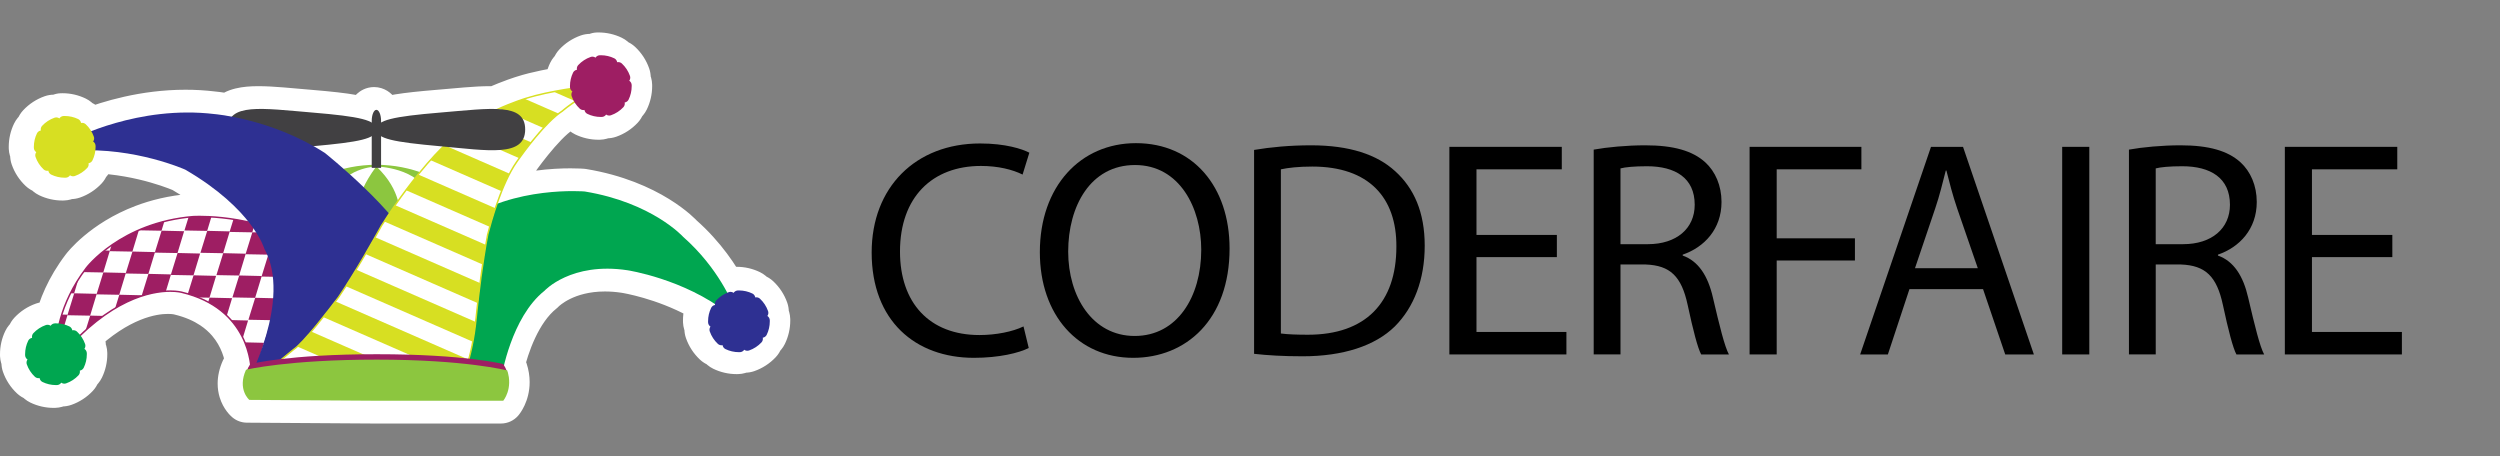 <?xml version="1.0" standalone="no"?><!DOCTYPE svg PUBLIC "-//W3C//DTD SVG 1.1//EN" "http://www.w3.org/Graphics/SVG/1.1/DTD/svg11.dtd"><svg width="100%" height="100%" viewBox="0 0 15625 2850" version="1.1" xmlns="http://www.w3.org/2000/svg" xmlns:xlink="http://www.w3.org/1999/xlink" xml:space="preserve" style="fill-rule:evenodd;clip-rule:evenodd;stroke-linejoin:round;stroke-miterlimit:1.414;"><rect x="0" y="0" width="15625" height="2850" fill="#808080" stroke="none"/><g id="CoderFaireHat"><path d="M2308.8,851.283l-142.382,0l0,179.279l142.382,0l-4.791,-142.304c-70.476,2.367 -139.311,12.161 -205.499,28.889l34.886,138.05l94.017,-106.927c-70.845,-62.302 -120.997,-102.381 -122.281,-103.419c-4.635,-3.708 -6.678,-5.171 -11.67,-8.398c-26.143,-16.874 -52.151,-32.419 -77.802,-46.925l-70.086,123.934l12.82,141.802c103.174,-9.358 184.182,-18.013 250.147,-28.812c33.066,-5.449 62.436,-11.401 90.142,-19.118c27.706,-7.873 53.938,-17.019 81.655,-32.943l-71.538,-123.108l-142.382,0l142.382,0l-71.548,-123.097l11.848,20.37l-10.922,-20.894l-0.926,0.524l11.848,20.37l-10.922,-20.894l3.764,7.191l-3.618,-7.259l-0.146,0.068l3.764,7.191l-3.618,-7.259l-0.291,0.134c-1.731,0.86 -10.999,4.367 -26.075,7.974c-22.703,5.584 -58.26,11.781 -104.905,17.722c-46.724,6.008 -104.738,11.949 -174.31,18.236c-62.101,5.618 -113.225,50.856 -126.358,111.818c-13.132,60.951 14.819,123.231 69.103,153.93c21.553,12.183 42.749,24.88 63.553,38.303l77.211,-119.623l-88.881,111.225l36.54,-45.73l-36.573,45.708l0.033,0.022l36.54,-45.73l-36.573,45.708c0.212,0.168 46.78,37.444 112.041,94.833c35.389,31.111 83.218,42.658 128.915,31.111c46.322,-11.714 94.91,-18.683 145.286,-20.38c76.864,-2.58 137.603,-65.395 137.603,-142.293l0,-179.279c0,-50.867 -27.282,-98.037 -71.37,-123.409c-44.089,-25.373 -98.574,-25.249 -142.561,0.312l71.548,123.097ZM2735.74,913.943l-12.787,141.812c6.656,0.592 13.334,1.218 20.079,1.843l13.256,-141.768l-98.808,-102.505c-28.611,27.561 -84,83.945 -156.666,172.099l109.864,90.566l47.025,-134.398c-89.897,-31.458 -185.991,-49.772 -285.458,-53.29l-5.047,142.293l142.394,0l0,-179.312l-142.394,0l-71.515,123.108c27.94,16.047 54.373,25.227 82.347,33.144c20.995,5.818 42.905,10.609 66.702,14.975c35.668,6.533 75.591,12.106 121.522,17.466c45.92,5.36 97.792,10.475 156.733,15.779l-0.034,0l12.787,-141.812l12.753,-141.814c-102.091,-9.145 -179.905,-17.666 -233.508,-26.455c-26.723,-4.333 -47.338,-8.766 -60.682,-12.507c-6.667,-1.843 -11.48,-3.495 -14.16,-4.545c-1.352,-0.525 -2.156,-0.894 -2.39,-1.005l-0.078,-0.034l-8.141,16.416l9.201,-15.835l-1.06,-0.581l-8.141,16.416l9.201,-15.835c-43.976,-25.551 -98.461,-25.663 -142.55,-0.29c-44.088,25.372 -71.358,72.542 -71.358,123.409l0,179.312c0,76.474 60.917,139.58 137.346,142.294c71.079,2.524 138.719,15.533 201.479,37.488c56.406,19.744 118.876,2.29 156.889,-43.82c65.396,-79.332 113.337,-127.765 134.554,-148.212c40.191,-38.739 54.016,-96.898 35.568,-149.574c-18.448,-52.687 -65.552,-89.506 -121.131,-94.699c-6.902,-0.647 -13.881,-1.295 -21.006,-1.931l-0.033,-0.012l-12.753,141.814ZM4796.64,1996.71l142.294,-5.081l-0.012,-0.301l-142.293,5.081l142.338,-3.417c-0.67,-29.56 -8.978,-58.227 -22.904,-82.605c-13.926,-24.456 -33.301,-44.948 -56.585,-60.191l-77.925,119.166l115.76,82.905c21.084,-29.47 32.832,-64.982 32.854,-102.269c0.012,-19.342 -3.238,-39.075 -9.816,-57.891l-0.044,-0.134c-18.058,-51.392 -48.076,-97.2 -87.775,-134.309l-0.034,-0.034c-16.628,-15.533 -36.092,-27.549 -56.55,-35.411c-20.47,-7.895 -41.911,-11.759 -63.196,-11.759c-12.072,0 -24.132,1.24 -36.026,3.73l29.169,139.367l140.485,-23.194c-4.501,-27.159 -15.233,-52.866 -31.682,-75.312c-16.383,-22.424 -38.851,-41.565 -65.251,-54.262l-0.055,-0.033c-22.223,-10.732 -45.931,-19.186 -70.443,-24.803c-24.501,-5.628 -49.751,-8.42 -74.866,-8.409c-3.595,0 -7.214,0.056 -10.843,0.179c-78.171,2.434 -139.479,66.97 -137.915,145.163l0.67,33.211l142.348,-2.847l-142.382,0l0,0.033l142.382,0l-4.589,-142.304c-10.207,0.324 -19.733,1.184 -28.51,2.301l18.079,141.232l138.441,-33.279l-112.51,27.047l113.336,-23.339c-0.067,-0.335 -0.312,-1.586 -0.826,-3.708l-112.51,27.047l113.336,-23.339l0,-0.011c-0.256,-0.849 -1.373,-8.264 -5.673,-20.805c-12.429,-35.769 -36.204,-65.909 -65.294,-86.088c-29.114,-20.28 -63.922,-31.559 -100.484,-31.592c-19.297,-0.012 -39.029,3.227 -57.879,9.827l0.212,-0.078c-7.717,2.68 -14.406,5.36 -20.235,7.828l55.401,131.159l125.597,-67.059c-50.085,-93.615 -145.364,-243.926 -304.81,-384.556l-94.117,106.837l105.832,-95.245c-7.36,-8.152 -65.463,-70.934 -180.34,-141.713c-114.755,-70.755 -286.664,-149.194 -517.826,-187.174l-11.167,-1.385c-3.328,-0.279 -34.898,-2.836 -86.133,-2.836c-55.401,0.011 -133.773,2.959 -224.596,15.377c-90.823,12.463 -194.187,34.295 -299.562,73.313l49.482,133.505l134.477,46.813c14.45,-41.554 31.436,-85.575 49.839,-125.866c18.292,-40.236 38.337,-76.82 56.361,-102.259l0.983,-1.418l-2.848,-1.954l2.848,1.965l0,-0.011l-2.848,-1.954l2.848,1.965c1.139,-1.697 40.995,-59.332 93.079,-123.51c25.975,-32.039 55.032,-65.708 82.727,-94.106c13.814,-14.194 27.259,-27.047 39.365,-37.567c12.049,-10.508 22.848,-18.66 30.252,-23.406c4.98,-3.228 12.172,-8.666 16.628,-12.586l-43.028,-48.968l42.749,49.214l0.279,-0.246l-43.028,-48.968l42.749,49.214c0.145,-0.156 24.333,-21.028 60.291,-45.16l-79.421,-118.172l-122.058,73.313c15.723,26.176 35.166,50.643 58.349,72.341l-0.078,-0.067c16.605,15.578 36.047,27.65 56.528,35.579c20.515,7.951 42.045,11.871 63.497,11.882c12.072,-0.011 24.122,-1.251 35.981,-3.73l-29.169,-139.356l-140.506,23.027c4.467,27.158 15.176,52.877 31.57,75.323c16.349,22.424 38.739,41.564 65.06,54.306l0.056,0.023c45.283,22.066 95.782,33.602 146.045,33.501c3.328,0 7.025,-0.044 11.067,-0.179l-1.05,0.023c29.415,-0.748 57.791,-9.023 82.024,-22.837c24.289,-13.814 44.758,-33.044 60.068,-56.317l-119.02,-78.159l-83.174,115.558c29.437,21.174 65.072,33.089 102.616,33.112c19.23,0.011 38.884,-3.217 57.601,-9.727l0.022,0c51.392,-17.912 97.267,-47.774 134.499,-87.384c15.645,-16.662 27.739,-36.171 35.668,-56.674c7.951,-20.536 11.859,-42.045 11.859,-63.463c0,-11.961 -1.217,-23.854 -3.629,-35.546l-139.445,28.778l22.803,140.54c27.192,-4.422 52.977,-15.109 75.48,-31.525c22.479,-16.36 41.654,-38.795 54.384,-65.116l-0.045,0.1c22.178,-45.384 33.759,-96.005 33.659,-146.369c0,-3.574 -0.056,-7.136 -0.168,-10.687l-0.022,-0.614l-0.011,-0.313l-142.294,5.093l142.338,-3.418c-0.67,-29.515 -8.945,-58.159 -22.87,-82.559c-13.926,-24.468 -33.323,-45.004 -56.652,-60.27l-77.88,119.199l115.782,82.873c21.061,-29.46 32.798,-64.938 32.832,-102.225c0.011,-19.387 -3.261,-39.175 -9.872,-58.026l0,-0.011c-18.058,-51.391 -48.064,-97.199 -87.764,-134.308l-0.033,-0.034c-16.662,-15.556 -36.138,-27.561 -56.585,-35.422c-20.458,-7.884 -41.877,-11.748 -63.184,-11.748c-12.061,0 -24.121,1.239 -36.026,3.73l29.18,139.367l140.507,-23.049c-4.49,-27.271 -15.266,-53.045 -31.738,-75.513c-16.415,-22.435 -38.884,-41.543 -65.272,-54.228l0.056,0.022c-45.15,-21.899 -95.458,-33.334 -145.521,-33.234c-3.317,0 -7.013,0.045 -11.022,0.179c-77.724,2.602 -139.166,67.45 -137.58,145.208l0.681,33.211l142.349,-2.892l-142.383,0l0,0.022l142.383,0l-4.735,-142.304c-10.017,0.335 -19.509,1.172 -28.332,2.3l18.036,141.232l138.742,-32.016l-108.691,25.081l109.361,-21.999c-0.034,-0.167 -0.246,-1.206 -0.67,-3.082l-108.691,25.081l109.361,-21.999l-1.363,0.268l1.363,-0.268l-1.363,0.268l1.363,-0.268c-0.168,-0.369 -1.251,-8.051 -5.662,-21.05l-0.168,-0.48c-12.451,-35.736 -36.204,-65.842 -65.283,-86.01c-29.102,-20.269 -63.911,-31.559 -100.483,-31.593c-19.309,-0.011 -39.052,3.239 -57.914,9.827l0.011,0c-51.402,18.013 -97.233,47.997 -134.353,87.63l-0.056,0.067c-15.533,16.606 -27.549,36.025 -35.433,56.473c-7.918,20.469 -11.827,41.955 -11.827,63.352c0,12.105 1.251,24.21 3.764,36.148l139.334,-29.303l-23.094,-140.495c-27.159,4.467 -52.888,15.198 -75.368,31.648c-22.458,16.382 -41.609,38.873 -54.318,65.273l0.056,-0.112c-21.999,45.238 -33.468,95.647 -33.368,145.788c0,3.071 0.034,6.645 0.157,10.699l0.134,3.26l0.044,0.804l-0.055,-1.105c0.994,20.983 5.673,37.823 9.503,48.968l134.644,-46.299l-22.212,-140.629c-42.201,6.666 -92.934,15.421 -144.94,26.242c-52.106,10.877 -105.162,23.597 -154.32,39.521l44.021,135.415l-40.582,-136.486c-4.277,1.317 -85.228,25.438 -191.619,73.703l58.863,129.641l7.192,-142.204c-14.92,-0.748 -29.984,-1.072 -45.261,-1.072c-49.962,0.022 -102.46,3.373 -158.564,7.84c-56.06,4.489 -115.626,10.184 -178.52,15.433c-105.184,8.811 -187.699,17.331 -254.825,28.264c-33.647,5.516 -63.52,11.603 -91.628,19.52c-28.141,8.085 -54.708,17.511 -82.615,33.792l72.375,122.606l142.394,0l0,-5.059c0,-37.489 -15.188,-74.162 -41.699,-100.673c-26.522,-26.511 -63.184,-41.698 -100.695,-41.698l-0.089,0l0,142.371l142.315,4.121c0.034,-1.351 0.168,-4.478 0.168,-9.213c-0.012,-17.689 -1.474,-34.865 -4.501,-51.973c-2.3,-12.842 -5.472,-25.64 -10.062,-38.895c-3.472,-9.939 -7.727,-20.146 -13.501,-30.956c-4.355,-8.096 -9.559,-16.55 -16.326,-25.417c-10.162,-13.177 -23.842,-27.806 -44.892,-40.961c-10.498,-6.499 -22.894,-12.463 -36.931,-16.751c-14.015,-4.299 -29.637,-6.812 -45.395,-6.79c-12.429,-0.011 -24.824,1.53 -36.371,4.333c-21.765,5.238 -40.057,14.663 -54.128,24.646c-12.407,8.778 -21.91,18.002 -29.593,26.813c-13.39,15.511 -21.586,29.817 -27.985,43.184c-9.403,20.045 -14.63,38.404 -18.27,56.864c-3.54,18.414 -5.215,36.851 -5.226,55.903c0,4.433 0.111,7.862 0.19,10.129l142.293,-5.037l0,-142.371l-0.101,0c-37.499,0 -74.173,15.187 -100.684,41.698c-26.511,26.511 -41.698,63.184 -41.698,100.673l0,5.059l142.382,0l72.364,-122.606c-27.896,-16.293 -54.485,-25.718 -82.604,-33.792c-21.095,-5.952 -43.139,-10.832 -67.071,-15.254c-35.858,-6.611 -75.97,-12.184 -122.091,-17.455c-46.099,-5.248 -98.16,-10.139 -157.28,-15.075c-62.838,-5.249 -122.371,-10.933 -178.397,-15.422c-56.082,-4.467 -108.557,-7.817 -158.497,-7.84c-49.292,0.145 -96.094,2.915 -144.124,14.574c-23.988,5.929 -48.444,14.305 -72.867,27.169c-24.333,12.798 -48.678,30.498 -69.371,53.525l105.799,95.279l26.5,-139.881c-72.621,-13.758 -118.295,-17.7 -122.393,-18.046l-11.759,141.891l17.019,-141.355c-63.051,-7.594 -124.683,-10.911 -184.282,-10.911c-141.344,0.023 -271.231,18.583 -382.702,43.497c-111.483,24.937 -204.618,56.283 -272.638,82.66l51.515,132.734l122.482,-72.61c-16.069,-27.091 -36.003,-52.218 -59.767,-74.396l0.011,0.011c-16.717,-15.623 -36.249,-27.639 -56.707,-35.478c-20.481,-7.884 -41.866,-11.715 -63.106,-11.715c-12.005,0 -23.987,1.218 -35.814,3.675l28.979,139.4l140.485,-23.183c-4.501,-27.192 -15.255,-52.921 -31.727,-75.379c-16.404,-22.424 -38.895,-41.542 -65.295,-54.228l0.056,0.022c-22.234,-10.732 -45.942,-19.196 -70.443,-24.813c-24.501,-5.64 -49.75,-8.42 -74.854,-8.409c-3.629,0 -7.259,0.055 -10.899,0.167c-78.16,2.457 -139.468,67.004 -137.893,145.186l0.67,33.222l142.349,-2.881l-142.383,0l0,0.022l142.383,0l-4.735,-142.293c-10.006,0.335 -19.487,1.162 -28.365,2.301l18.08,141.232l138.585,-32.653l-108.791,25.629l109.484,-22.513c-0.045,-0.201 -0.246,-1.24 -0.693,-3.116l-108.791,25.629l109.484,-22.513l-13.87,2.847l13.87,-2.836l0,-0.011l-13.87,2.847l13.87,-2.836c-0.146,-0.279 -1.229,-7.739 -5.55,-20.47l-0.123,-0.357c-12.418,-35.746 -36.149,-65.876 -65.239,-86.077c-29.102,-20.303 -63.933,-31.615 -100.539,-31.637c-19.331,-0.011 -39.097,3.239 -57.958,9.849l0.056,-0.022c-51.392,18.002 -97.234,47.975 -134.398,87.674l0.044,-0.045c-15.567,16.617 -27.616,36.093 -35.512,56.563c-7.928,20.492 -11.815,41.977 -11.815,63.34c0,12.05 1.24,24.099 3.719,35.97l139.368,-29.146l-23.106,-140.485c-27.158,4.479 -52.899,15.21 -75.356,31.649c-22.435,16.382 -41.565,38.828 -54.262,65.16l-0.022,0.034c-21.955,45.183 -33.446,95.569 -33.346,145.755c0,3.316 0.045,7.013 0.179,11.067l0.034,0.793l0.078,1.976c1.34,28.745 9.883,56.473 23.719,80.092c13.836,23.686 32.809,43.552 55.49,58.416l78.003,-119.11l-115.648,-83.062c-21.139,29.47 -32.977,65.026 -33.01,102.493c-0.022,19.241 3.205,38.929 9.76,57.723l0.011,0.012c17.946,51.391 47.874,97.266 87.552,134.476l-0.056,-0.056c16.639,15.612 36.103,27.672 56.584,35.59c20.503,7.94 42.011,11.859 63.452,11.859c12.039,0 24.066,-1.239 35.914,-3.707l-29.113,-139.379l-140.517,22.971c4.444,27.159 15.154,52.911 31.581,75.39c16.36,22.458 38.795,41.61 65.15,54.34l-0.045,-0.011c45.272,22.067 95.793,33.603 146.068,33.502c3.316,0 7.001,-0.045 11.066,-0.19l-1.072,0.034c29.392,-0.748 57.791,-9.023 82.035,-22.838c24.3,-13.824 44.747,-33.055 60.024,-56.26l-118.976,-78.216l-83.185,115.559c29.426,21.173 65.072,33.089 102.616,33.111c19.241,0.011 38.873,-3.216 57.578,-9.716l0.034,-0.01c51.414,-17.913 97.3,-47.785 134.521,-87.396l-0.012,0.012c15.657,-16.662 27.751,-36.171 35.68,-56.674c7.951,-20.537 11.859,-42.056 11.859,-63.464c0,-11.937 -1.217,-23.853 -3.64,-35.59l-139.446,28.823l22.804,140.54c27.192,-4.422 52.966,-15.109 75.468,-31.514c22.469,-16.338 41.643,-38.75 54.385,-65.072l0.022,-0.033c16.539,-33.982 27.293,-70.879 31.492,-108.468l-141.489,-15.935l-4.356,142.315c142.026,4.277 271.622,31.883 364.276,58.472c46.333,13.267 83.442,26.198 108.345,35.567c12.451,4.691 21.854,8.476 27.84,10.956c2.993,1.239 5.137,2.155 6.376,2.691l1.184,0.514l0.078,0.033l35.01,-78.606l-35.289,78.483l0.279,0.123l35.01,-78.606l-35.289,78.483l58.383,-129.864l-71.56,123.097c188.537,109.696 295.72,215.818 356.403,292.749l111.851,-88.087l30.933,-138.987c-150.668,-33.469 -275.574,-38.393 -339.663,-38.438c-27.17,0 -43.396,0.916 -45.975,1.072l-3.004,0.223c-127.486,10.475 -239.527,38.438 -335.23,74.743c-143.667,54.473 -250.381,127.34 -321.997,187.576c-71.66,60.326 -108.568,108.133 -113.705,114.911l0.536,-0.715c-55.881,73.068 -97.859,145.42 -129.082,213.306c-31.246,67.908 -51.783,131.327 -65.172,186.828l138.407,33.424l14.997,-141.59c-11.469,-1.217 -23.484,-1.92 -35.925,-1.92c-3.573,0 -7.225,0.055 -10.921,0.178c-77.724,2.591 -139.189,67.45 -137.603,145.197l0.67,33.222l142.36,-2.903l-142.383,0l0,0.022l142.383,0l-4.891,-142.293c-9.805,0.335 -19.13,1.15 -27.907,2.256l17.778,141.266l138.429,-33.279l-111.27,26.746l112.063,-23.261c-0.067,-0.28 -0.301,-1.463 -0.793,-3.485l-111.27,26.746l112.063,-23.261l-39.063,8.107l39.074,-8.052l-0.011,-0.055l-39.063,8.107l39.074,-8.052c-0.111,-0.055 -1.217,-7.772 -5.717,-20.815l0.078,0.212c-12.418,-35.769 -36.171,-65.909 -65.273,-86.1c-29.113,-20.302 -63.932,-31.592 -100.516,-31.625c-19.286,-0.012 -39.019,3.227 -57.847,9.804l-0.056,0.023c-51.402,18.012 -97.222,47.985 -134.375,87.663l-0.067,0.067c-15.511,16.605 -27.527,36.036 -35.411,56.495c-7.918,20.469 -11.815,41.955 -11.815,63.329c0,12.05 1.239,24.088 3.718,35.959l139.368,-29.135l-22.904,-140.529c-27.271,4.455 -53.056,15.21 -75.547,31.67c-22.457,16.394 -41.587,38.851 -54.295,65.228l0.011,-0.033c-21.966,45.193 -33.446,95.591 -33.345,145.766c0,3.316 0.033,6.89 0.156,10.709l0.045,1.273l0.033,0.804l0.045,0.961c1.329,28.789 9.883,56.562 23.719,80.181c13.836,23.685 32.776,43.507 55.345,58.337l78.148,-119.032l-115.603,-83.129c-21.195,29.516 -33.022,65.083 -33.055,102.549c-0.011,19.264 3.216,38.974 9.783,57.78l-0.012,-0.045c17.957,51.414 47.886,97.278 87.518,134.454l0.045,0.056c16.594,15.533 36.003,27.583 56.473,35.511c20.492,7.94 42.011,11.86 63.485,11.86c12.095,0 24.178,-1.251 36.048,-3.73l-29.236,-139.356l-140.528,22.882c4.444,27.203 15.154,52.988 31.581,75.468c16.36,22.457 38.761,41.587 65.071,54.318l0.067,0.033c45.272,22.056 95.771,33.591 146.046,33.491c3.562,0 7.124,-0.056 10.687,-0.168l-0.626,0.011c29.393,-0.759 57.757,-9.045 81.968,-22.848c24.278,-13.814 44.725,-33.01 60.013,-56.227l-118.965,-78.238l-83.084,115.637c29.414,21.106 64.948,32.988 102.515,33.033c19.264,0.011 38.963,-3.227 57.757,-9.782l-0.178,0.066c51.469,-17.923 97.333,-47.807 134.531,-87.383l0.012,0c15.667,-16.684 27.761,-36.205 35.69,-56.719c7.951,-20.548 11.849,-42.056 11.849,-63.441c0,-11.915 -1.206,-23.809 -3.63,-35.523l-139.445,28.756l22.747,140.562c27.159,-4.411 52.955,-15.076 75.491,-31.503c22.491,-16.36 41.687,-38.806 54.44,-65.15l-0.011,0.023c22.111,-45.306 33.714,-95.905 33.614,-146.303c0,-3.316 -0.045,-7.001 -0.179,-11.055l-0.011,-0.235l-0.011,-0.312l-142.293,5.081l142.337,-3.406c-0.659,-29.549 -8.967,-58.226 -22.904,-82.638c-13.948,-24.467 -33.345,-44.971 -56.64,-60.203l-77.858,119.211l115.804,82.85c21.039,-29.448 32.776,-64.893 32.81,-102.214c0.011,-19.375 -3.25,-39.186 -9.883,-58.07l0.011,0.034c-12.161,-34.697 -29.794,-66.446 -51.615,-94.576l-112.499,87.261l98.674,102.649c112.979,-108.501 211.675,-166.66 290.181,-198.587c78.561,-31.804 137.547,-37.7 173.014,-37.779c15.59,0 26.567,1.206 32.374,2.044c2.904,0.424 4.512,0.759 4.735,0.815l0.022,0l15.299,-69.215l-18.872,68.299c2.289,0.637 3.462,0.894 3.573,0.916l15.299,-69.215l-18.872,68.299l4.958,1.273c70.767,16.896 123.197,41.241 163.779,68.221c30.431,20.302 54.318,42.246 73.905,65.016c29.28,34.105 48.946,70.477 62.28,105.006c13.322,34.428 20.034,66.836 23.161,90.298l141.109,-18.94l-33.446,-138.407c-2.691,0.659 -4.489,1.117 -5.338,1.341c-34.105,8.933 -63.977,30.475 -83.229,60.012c-11.737,18.013 -21.721,36.484 -29.783,55.334l130.913,55.993l-30.029,-139.178c-6.465,1.396 -10.296,2.29 -11.245,2.524c-43.016,10.252 -78.461,39.51 -96.697,79.801c-22.48,49.427 -33.212,99.367 -33.111,145.219c-0.022,31.313 4.869,60.37 12.518,85.542c11.491,37.879 28.711,66.791 43.865,87.082c15.244,20.346 28.566,32.452 35.01,37.946c25.561,21.653 57.567,33.513 91.069,33.736l796.493,5.316l791.624,0c42.224,0 81.89,-18.482 109.037,-50.822c6.12,-7.36 22.637,-28.186 38.762,-63.017c8.018,-17.41 15.88,-38.349 21.787,-62.693c5.897,-24.311 9.783,-52.017 9.783,-82.258c0.033,-36.483 -5.774,-76.552 -19.331,-117.48c-15.221,-46.098 -52.787,-81.197 -99.813,-93.269c-0.536,-0.133 -2.791,-0.714 -6.432,-1.596l-33.58,138.373l132.6,-51.883c-7.035,-17.991 -15.824,-35.635 -26.209,-52.866l-121.958,73.47l138.329,33.725c12.429,-51.28 35.456,-129.317 70.454,-203.836c17.432,-37.265 37.79,-73.57 60.314,-105.229c22.514,-31.727 47.104,-58.606 72.331,-78.607c6.577,-5.226 10.955,-9.313 16.617,-15.522l-58.517,-53.357l56.685,55.311c0.168,-0.179 0.782,-0.804 1.832,-1.954l-58.517,-53.357l56.685,55.311l-6.231,-6.075l6.175,6.131l0.056,-0.056l-6.231,-6.075l6.175,6.131c0.268,-0.302 24.166,-24.132 71.381,-47.271c23.642,-11.614 53.168,-23.161 89.16,-31.894c35.992,-8.721 78.483,-14.662 128.557,-14.673c31.927,0 66.948,2.423 105.341,8.241l20.804,-137.268l-20.916,137.257l0.123,0.011l20.793,-137.268l-20.916,137.257l8.041,-52.765l-8.197,52.731l0.156,0.034l8.041,-52.765l-8.197,52.731c0.011,0.012 4.143,0.648 11.904,2.089c27.181,5.014 98.428,19.81 187.219,49.694c88.802,29.794 194.969,74.888 292.08,138.105l77.601,-119.378l-141.891,11.827l0.022,0.256l141.892,-11.815l-23.195,-140.484c-27.17,4.49 -52.888,15.244 -75.312,31.682c-22.402,16.371 -41.475,38.761 -54.173,65.016l-0.066,0.134c-21.955,45.193 -33.446,95.58 -33.346,145.766c0,3.573 0.056,7.136 0.168,10.687l0.044,1.373l0.034,0.804l0.045,0.894c1.328,28.811 9.894,56.562 23.73,80.17c13.836,23.674 32.765,43.507 55.401,58.36l78.07,-119.066l-115.604,-83.117c-21.184,29.503 -33.01,65.082 -33.043,102.526c-0.012,19.297 3.227,39.041 9.827,57.891l-0.067,-0.201c17.957,51.481 47.907,97.356 87.54,134.532l-0.078,-0.067c16.594,15.578 36.059,27.661 56.551,35.601c20.514,7.963 42.056,11.882 63.497,11.882c12.105,0 24.177,-1.25 36.025,-3.73l-29.191,-139.356l-140.506,23.016c4.456,27.103 15.131,52.832 31.547,75.323c16.36,22.446 38.818,41.631 65.195,54.362l-0.034,-0.011c45.227,22.033 95.704,33.591 146.012,33.491c3.071,0 6.901,-0.023 11.458,-0.19l-5.238,-142.282l3.73,142.326c29.448,-0.737 57.858,-9.023 82.102,-22.848c24.3,-13.825 44.758,-33.044 60.046,-56.305l-119.009,-78.16l-83.074,115.626c29.392,21.106 64.961,32.999 102.527,33.044c19.219,0.011 38.862,-3.216 57.578,-9.727c51.437,-17.912 97.323,-47.796 134.544,-87.383l0.1,-0.112c15.601,-16.639 27.661,-36.126 35.568,-56.618c7.94,-20.503 11.848,-42.011 11.848,-63.408c0,-11.96 -1.217,-23.864 -3.629,-35.556l-139.446,28.789l22.882,140.529c27.159,-4.434 52.922,-15.121 75.401,-31.526c22.458,-16.337 41.598,-38.728 54.34,-65.004l0.023,-0.045c22.155,-45.35 33.736,-95.938 33.646,-146.336c0,-3.573 -0.055,-7.135 -0.167,-10.687l-0.022,-0.614l-142.294,5.081l-142.315,4.467l0.033,1.753c-0.1,8.454 -1.518,14.473 -4.992,21.844l0.023,-0.045l98.171,47.762l-64.368,-88.154c-13.97,10.14 -25.975,24.233 -33.803,40.392l98.171,47.762l-64.368,-88.154l64.279,88.031l-17.522,-107.596c-16.84,2.758 -32.764,9.358 -46.757,19.565l64.279,88.031l-17.522,-107.596c-38.069,6.198 -72.52,28.019 -94.396,59.801c-21.877,31.77 -29.962,71.738 -22.167,109.517l106.658,-22.011l-108.903,0c0,7.415 0.76,14.774 2.245,22.011l106.658,-22.011l-108.903,0l109.126,0l-101.767,-39.398c-4.947,12.787 -7.359,26.143 -7.359,39.398l109.126,0l-101.767,-39.398l101.779,39.398l-79.679,-74.586c-9.604,10.229 -17.175,22.424 -22.1,35.188l101.779,39.398l-79.679,-74.586l0.101,-0.111c-5.428,5.862 -13.044,10.765 -20.235,13.199l35.791,103.13l0.011,-109.149c-12.005,-0.022 -24.3,2.021 -35.802,6.019l35.791,103.13l0.011,-109.149l0,109.026l63.631,-88.568c-18.18,-13.043 -40.158,-20.424 -63.631,-20.458l0,109.026l63.631,-88.568c-31.335,-22.502 -71.102,-31.391 -109.037,-24.366c-37.935,7.035 -71.872,29.593 -93.057,61.844l91.159,59.856l-53.883,-94.81c-15.12,8.61 -27.761,20.492 -37.276,34.954l91.159,59.856l-53.883,-94.81l54.005,95.022l-2.87,-109.26c-18.214,0.447 -36.081,5.639 -51.135,14.238l54.005,95.022l-2.87,-109.26l-1.507,0.045l0.536,14.517l-0.369,-14.517l-0.167,0l0.536,14.517l-0.369,-14.517l-1.15,0c-8.398,-0.101 -14.384,-1.486 -21.81,-4.981l-0.033,-0.011l-47.64,98.339l88.211,-64.469c-10.152,-13.981 -24.301,-26.031 -40.571,-33.87l-47.64,98.339l88.211,-64.469l-87.965,64.301l107.53,-17.622c-2.759,-16.795 -9.348,-32.675 -19.565,-46.679l-87.965,64.301l107.53,-17.622c-6.321,-38.605 -27.74,-72.296 -59.991,-94.408c-32.262,-22.122 -71.415,-29.95 -109.696,-21.932l22.346,106.714l0,-109.026c-7.527,0 -15.009,0.782 -22.346,2.312l22.346,106.714l0,-109.026l0,109.272l39.532,-101.868c-12.82,-4.969 -26.221,-7.404 -39.532,-7.404l0,109.272l39.532,-101.868l-39.51,101.801l74.698,-79.667c-10.207,-9.593 -22.39,-17.187 -35.188,-22.134l-39.51,101.801l74.698,-79.667l-0.078,-0.067c-5.863,-5.428 -10.766,-13.033 -13.178,-20.157l-0.066,-0.201l-103.097,36.014l109.194,0c0.011,-12.038 -2.033,-24.412 -6.097,-36.014l-103.097,36.014l109.194,0l-109.115,0l88.612,63.698c13.132,-18.292 20.469,-40.302 20.503,-63.698l-109.115,0l88.612,63.698c22.513,-31.324 31.424,-71.169 24.378,-109.104c-7.047,-37.924 -29.66,-71.928 -61.923,-93.079l-59.789,91.192l94.173,-54.977c-8.621,-14.729 -20.324,-26.98 -34.384,-36.215l-59.789,91.192l94.173,-54.977l-94.352,55.088l109.138,-5.17c-0.804,-17.778 -6.176,-35.244 -14.786,-49.918l-94.352,55.088l109.138,-5.17l0.044,0.893l-0.033,-0.804l0.045,1.374l-0.023,-1.742c0.101,-8.443 1.497,-14.428 4.947,-21.787l-0.067,0.133l-98.171,-47.606l64.513,87.976c13.926,-10.162 25.875,-24.233 33.658,-40.37l-98.171,-47.606l64.513,87.976l-64.457,-87.897l17.745,107.54c16.862,-2.791 32.764,-9.436 46.712,-19.643l-64.457,-87.897l17.745,107.54c73.335,-12.105 124.872,-78.238 118.708,-152.299l-0.023,-0.268c-3.674,-44.066 -27.214,-83.441 -64.29,-107.551c-144.482,-93.75 -292.805,-150.491 -406.22,-185.187c-113.415,-34.552 -192.155,-46.657 -197.247,-47.45c-52.185,-7.906 -101.589,-11.457 -148.011,-11.457c-78.908,-0.023 -149.194,10.296 -209.911,26.287c-91.147,23.965 -160.473,60.516 -207.934,92.398c-47.539,31.938 -73.492,59.153 -79.79,66.043l105.207,95.927l-88.59,-111.46c-50.912,40.514 -92.465,87.674 -127.251,136.564c-52.095,73.447 -89.383,151.16 -117.379,222.418c-27.885,71.281 -46.244,136.252 -57.936,184.159c-8.889,36.428 -2.981,75.078 16.36,107.195c2.703,4.489 4.177,7.717 4.947,9.682c16.997,43.452 53.681,75.491 99.02,86.49c1.139,0.291 1.977,0.492 2.468,0.603l0.458,0.123l0.011,0l21.933,-86.021l-22.056,85.988l0.123,0.033l21.933,-86.021l-22.056,85.988l35.378,-137.916l-135.19,44.647c3.986,12.217 4.913,20.983 4.958,28.186c-0.011,5.941 -0.737,10.866 -1.776,15.176c-1.53,6.399 -3.942,11.436 -5.226,13.68l-0.648,1.094l0.302,0.19l-0.29,-0.201l-0.012,0.011l0.302,0.19l-0.29,-0.201l55.791,38.405l-51.805,-43.486c-2.602,3.105 -3.719,4.691 -3.986,5.081l55.791,38.405l-51.805,-43.486l109.048,91.561l0,-142.394l-790.664,0l0.95,0.011l-796.494,-5.327l-0.96,142.383l92.029,-108.646l-26.366,31.123l35.892,-21.553c-0.48,-0.558 -1.005,-2.234 -9.526,-9.57l-26.366,31.123l35.892,-21.553l-1.999,1.206l2.122,-0.96l-0.123,-0.246l-1.999,1.206l2.122,-0.96l-0.09,-0.347c-0.078,-0.357 -0.223,-1.027 -0.234,-2.747c0.1,-3.249 0.324,-11.066 7.795,-27.829l-129.719,-58.695l33.021,138.497l-20.804,-87.261l20.581,87.328l0.223,-0.067l-20.804,-87.261l20.581,87.328l0.223,-0.067c0.615,-0.123 2.39,-0.548 5.249,-1.162c45.127,-9.738 82.727,-40.738 100.885,-83.185c1.094,-2.568 3.06,-6.499 6.544,-11.859l-119.289,-77.735l36.071,137.736l-17.075,-65.205l16.46,65.362l0.615,-0.157l-17.075,-65.205l16.46,65.362l0.715,-0.168c70.99,-17.164 117.379,-84.949 107.664,-157.335c-4.936,-36.662 -14.272,-83.308 -32.464,-135.247c-13.657,-38.929 -32.329,-80.862 -58.013,-123.264c-38.416,-63.575 -93.091,-128.234 -167.643,-183.009c-74.441,-54.876 -168.157,-99.322 -281.281,-126.168l-32.977,138.519l37.946,-137.234c-10.475,-2.893 -48.868,-12.24 -109.439,-12.24c-68.712,-0.078 -166.079,12.329 -280.119,58.684c-114.096,46.255 -244.239,126.157 -380.424,257.16c-52.352,50.308 -58.338,132.544 -13.836,189.91c3.651,4.69 6.309,9.705 7.85,14.149l0.012,0.045l103.04,-36.115l-109.171,0c-0.011,12.083 2.043,24.478 6.131,36.115l103.04,-36.115l-109.171,0l109.07,0l-88.724,-63.475c-13.032,18.259 -20.313,40.158 -20.346,63.475l109.07,0l-88.724,-63.475c-22.446,31.38 -31.257,71.203 -24.132,109.127c7.114,37.912 29.772,71.827 62.079,92.922l59.622,-91.292l-94.766,53.938c8.689,15.243 20.693,27.907 35.144,37.354l59.622,-91.292l-94.766,53.938l94.911,-54.016l-109.193,2.613c0.401,18.169 5.594,36.227 14.282,51.403l94.911,-54.016l-109.193,2.613l0.055,1.664l0.011,0.313l-0.011,-0.246l0.011,1.373c-0.1,8.476 -1.496,14.451 -4.991,21.888l-0.011,0.023l98.283,47.717l-64.38,-88.255c-14.015,10.163 -26.075,24.323 -33.903,40.538l98.283,47.717l-64.38,-88.255l64.268,88.11l-17.421,-107.663c-16.863,2.736 -32.809,9.335 -46.847,19.553l64.268,88.11l-17.421,-107.663c-38.08,6.164 -72.587,27.985 -94.486,59.744c-21.899,31.771 -30.007,71.783 -22.212,109.562l106.659,-21.988l-108.903,0c0,7.381 0.748,14.73 2.244,21.988l106.659,-21.988l-108.903,0l109.104,0l-101.745,-39.398c-4.958,12.809 -7.359,26.154 -7.371,39.398l109.116,0l-101.745,-39.398l101.823,39.42l-79.634,-74.709c-9.648,10.263 -17.253,22.502 -22.189,35.289l101.823,39.42l-79.634,-74.709c-5.427,5.863 -13.077,10.777 -20.201,13.189l-0.179,0.067l35.936,103.141l0,-109.216c-12.027,-0.011 -24.367,2.032 -35.936,6.075l35.936,103.141l0,-109.216l0,109.048l63.642,-88.578c-18.202,-13.055 -40.146,-20.436 -63.642,-20.47l0,109.048l63.642,-88.578c-31.324,-22.514 -71.057,-31.403 -108.992,-24.379c-37.935,7.025 -71.85,29.549 -93.057,61.778l91.103,59.901l-53.871,-94.788c-15.087,8.599 -27.717,20.459 -37.232,34.887l91.103,59.901l-53.871,-94.788l53.96,94.955l-2.959,-109.182c-18.147,0.458 -35.97,5.64 -51.001,14.227l53.96,94.955l-2.959,-109.182l-0.637,0.011l-1.697,0.034c-8.465,-0.101 -14.451,-1.508 -21.821,-4.97l0.067,0.034l-47.684,98.238l88.143,-64.435c-10.162,-13.97 -24.267,-25.975 -40.459,-33.803l-47.684,98.238l88.143,-64.435l-88.032,64.346l107.63,-17.51c-2.769,-16.908 -9.38,-32.843 -19.598,-46.836l-88.032,64.346l107.63,-17.51c-6.287,-38.617 -27.728,-72.409 -59.99,-94.531c-32.251,-22.134 -71.504,-29.984 -109.774,-21.944l22.412,106.837l0,-109.171c-7.526,0 -15.031,0.782 -22.412,2.334l22.412,106.837l0,-109.171l0,109.249l39.499,-101.845c-12.775,-4.958 -26.165,-7.393 -39.499,-7.404l0,109.249l39.499,-101.845l-39.454,101.711l74.542,-79.678c-10.185,-9.548 -22.324,-17.108 -35.088,-22.033l-39.454,101.711l74.542,-79.678l0.055,0.056c-5.885,-5.439 -10.798,-13.066 -13.233,-20.235l-0.011,-0.045l-103.118,35.936l109.193,0c0.011,-12.016 -2.032,-24.367 -6.075,-35.936l-103.118,35.936l109.193,0l-109.104,0l88.59,63.709c13.144,-18.314 20.469,-40.291 20.514,-63.709l-109.104,0l88.59,63.709c22.524,-31.313 31.436,-71.135 24.4,-109.07c-7.024,-37.924 -29.604,-71.906 -61.855,-93.079l-59.823,91.114l94.14,-54.932c-8.633,-14.752 -20.336,-26.991 -34.317,-36.182l-59.823,91.114l94.14,-54.932l-94.352,55.054l109.137,-5.159c-0.804,-17.734 -6.164,-35.21 -14.785,-49.895l-94.352,55.054l109.137,-5.159l0.034,0.96l-0.034,-0.804l0.056,1.274l-0.022,-1.72c0.1,-8.465 1.485,-14.417 4.947,-21.788l0.011,-0.033l-98.35,-47.539l64.547,88.11c13.981,-10.185 25.986,-24.323 33.803,-40.571l-98.35,-47.539l64.547,88.11l-64.491,-88.021l17.555,107.697c16.963,-2.78 32.921,-9.425 46.936,-19.676l-64.491,-88.021l17.555,107.697c38.605,-6.287 72.341,-27.695 94.486,-59.946c22.133,-32.251 29.984,-71.425 21.977,-109.718l-106.692,22.312l109.004,0c0,-7.482 -0.771,-14.941 -2.312,-22.312l-106.692,22.312l109.004,0l-109.16,0l101.812,39.354c4.936,-12.764 7.348,-26.109 7.348,-39.354l-109.16,0l101.812,39.354l-101.756,-39.331l79.778,74.43c9.526,-10.185 17.064,-22.346 21.978,-35.099l-101.756,-39.331l79.778,74.43l-0.067,0.066c5.405,-5.862 13.021,-10.787 20.202,-13.233l-0.056,0.023l-35.947,-103.052l0,109.127c12.016,0.011 24.356,-2.022 35.947,-6.075l-35.947,-103.052l0,109.127l0,-109.093l-62.436,89.483c18.057,12.574 39.588,19.576 62.436,19.61l0,-109.093l-62.436,89.483l62.492,-89.562l-103.108,36.004c7.639,22.066 22.569,41.073 40.616,53.558l62.492,-89.562l-103.108,36.004l0.067,0.212l121.098,-42.492l-125.486,26.992c0.424,1.854 1.563,7.415 4.388,15.5l121.098,-42.492l-125.486,26.992l88.723,-19.085l-88.88,18.337l0.157,0.748l88.723,-19.085l-88.88,18.337l0.291,1.395c0.212,0.972 0.524,2.446 0.994,4.389c16.963,70.6 84.167,117.055 156.207,107.987c1.106,-0.133 1.798,-0.178 2.144,-0.189c76.853,-2.647 137.491,-65.396 137.491,-142.305l0,-0.022l-0.033,-2.892l-0.67,-33.223l-142.36,2.904l4.746,142.304l1.429,-0.022c1.731,0 3.652,0.089 5.93,0.335c70.923,7.504 136.665,-38.84 153.393,-108.178c9.459,-39.152 24.166,-84.86 47.059,-134.632c22.915,-49.772 53.994,-103.632 96.608,-159.368l0.547,-0.715l-59.789,-45.115l59.097,46.02l0.692,-0.905l-59.789,-45.115l59.097,46.02l0.458,-0.57c5.226,-6.599 54.976,-66.445 148.815,-127.038c46.947,-30.353 104.871,-61.018 174.276,-86.044c69.427,-25.026 150.322,-44.479 244.15,-52.218l-11.693,-141.902l8.677,142.114l-5.896,-96.597l5.561,96.619l0.335,-0.022l-5.896,-96.597l5.561,96.619l-0.625,-10.899l0.592,10.899l0.033,0l-0.625,-10.899l0.592,10.899c0.48,-0.033 10.799,-0.58 28.99,-0.569c48.801,-0.056 154.309,4.098 277.808,31.637c58.762,13.077 119.423,-12.228 151.461,-63.185c32.039,-50.967 28.566,-116.597 -8.677,-163.89c-83.285,-105.877 -219.704,-236.512 -436.997,-362.746c-5.136,-2.993 -7.761,-4.333 -13.177,-6.767c-4.835,-2.156 -72.475,-32.33 -181.937,-63.687c-109.472,-31.28 -260.811,-63.966 -433.926,-69.338c-74.296,-2.278 -137.536,52.531 -145.855,126.38c-0.671,5.606 -2.022,10.397 -4.68,15.936l0.023,-0.034l98.227,47.74l-64.379,-88.21c-13.982,10.151 -26.009,24.266 -33.848,40.47l98.227,47.74l-64.379,-88.21l64.278,88.065l-17.465,-107.619c-16.874,2.747 -32.798,9.347 -46.813,19.554l64.278,88.065l-17.465,-107.619c-38.08,6.176 -72.587,28.019 -94.464,59.79c-21.877,31.77 -29.973,71.794 -22.167,109.573l106.703,-22.056l-108.959,0c0,7.404 0.76,14.775 2.256,22.056l106.703,-22.056l-108.959,0l109.149,0l-101.767,-39.431c-4.958,12.809 -7.382,26.165 -7.382,39.431l109.149,0l-101.767,-39.431l101.812,39.454l-79.645,-74.72c-9.637,10.251 -17.231,22.479 -22.167,35.266l101.812,39.454l-79.645,-74.72l-0.011,0.022c-5.405,5.84 -13.032,10.754 -20.224,13.188l0.033,-0.011l35.769,103.074l0,-109.093c-12.016,-0.011 -24.3,2.032 -35.769,6.019l35.769,103.074l0,-109.093l0,109.104l63.743,-88.567c-18.214,-13.1 -40.281,-20.503 -63.743,-20.537l0,109.104l63.743,-88.567c-31.313,-22.536 -71.113,-31.459 -109.049,-24.457c-37.935,7.013 -71.917,29.571 -93.112,61.8l91.113,59.89l-53.859,-94.788c-15.121,8.61 -27.762,20.492 -37.254,34.898l91.113,59.89l-53.859,-94.788l53.971,94.989l-2.914,-109.216c-18.147,0.447 -36.004,5.629 -51.057,14.227l53.971,94.989l-2.914,-109.216l-1.073,0.023l-1.328,0.022c-8.476,-0.101 -14.429,-1.496 -21.799,-4.958l-0.033,-0.023l-47.64,98.294l88.154,-64.468c-10.162,-13.97 -24.288,-25.997 -40.514,-33.826l-47.64,98.294l88.154,-64.468l-87.998,64.357l107.597,-17.589c-2.77,-16.851 -9.369,-32.764 -19.599,-46.768l-87.998,64.357l107.597,-17.589c-6.22,-38.069 -28.142,-72.598 -59.946,-94.43c-31.815,-21.832 -71.917,-29.872 -109.685,-21.977l22.312,106.793l0,-109.105c-7.482,0 -14.952,0.771 -22.312,2.312l22.312,106.793l0,-109.105l0,109.194l39.454,-101.812c-12.797,-4.947 -26.153,-7.382 -39.454,-7.382l0,109.194l39.454,-101.812l-39.454,101.812l74.654,-79.69c-10.241,-9.615 -22.435,-17.186 -35.2,-22.122l-39.454,101.812l74.654,-79.69l-0.056,-0.055c-5.841,-5.383 -10.754,-12.999 -13.211,-20.202l0.011,0.011l-103.118,35.903l109.182,0c0.011,-12.005 -2.021,-24.334 -6.064,-35.903l-103.118,35.903l109.182,0l-109.06,0l88.59,63.631c13.088,-18.259 20.425,-40.225 20.47,-63.631l-109.06,0l88.59,63.631c22.514,-31.336 31.403,-71.203 24.334,-109.127c-7.058,-37.935 -29.705,-71.917 -61.979,-93.057l-59.756,91.26l94.207,-54.977c-8.621,-14.752 -20.357,-27.047 -34.451,-36.283l-59.756,91.26l94.207,-54.977l-94.318,55.043l109.104,-5.226c-0.815,-17.7 -6.164,-35.132 -14.786,-49.817l-94.318,55.043l109.104,-5.226l-142.226,6.812l142.304,-4.846l-0.022,-0.793l-0.023,-1.385c0.101,-8.431 1.497,-14.428 4.959,-21.799l-0.023,0.034l-98.294,-47.562l64.536,88.077c13.948,-10.174 25.952,-24.3 33.758,-40.515l-98.294,-47.562l64.536,88.077l-64.435,-87.931l17.689,107.563c16.851,-2.781 32.753,-9.403 46.746,-19.632l-64.435,-87.931l17.689,107.563c38.069,-6.254 72.531,-28.175 94.341,-60.002c21.809,-31.815 29.816,-71.873 21.921,-109.629l-106.692,22.312l109.004,0c0,-7.482 -0.771,-14.941 -2.312,-22.312l-106.692,22.312l109.004,0l-109.183,0l101.823,39.376c4.947,-12.798 7.36,-26.143 7.36,-39.376l-109.183,0l101.823,39.376l-101.834,-39.387l79.768,74.575c9.581,-10.218 17.153,-22.413 22.066,-35.188l-101.834,-39.387l79.768,74.575l0.044,-0.045c5.383,-5.84 12.988,-10.753 20.18,-13.21l0.056,-0.023l-36.037,-103.04l0,109.149c12.06,0.011 24.434,-2.033 36.037,-6.109l-36.037,-103.04l0,109.149l0,-109.116l-62.47,89.484c18.058,12.585 39.599,19.61 62.47,19.632l0,-109.116l-62.47,89.484l62.514,-89.539l-103.107,36.003c7.627,22.055 22.547,41.051 40.593,53.536l62.514,-89.539l-103.107,36.003l-0.134,-0.357l120.886,-41.855l-125.107,26.79c0.413,1.854 1.519,7.18 4.221,15.065l120.886,-41.855l-125.107,26.79l89.64,-19.197l-89.796,18.426l0.156,0.771l89.64,-19.197l-89.796,18.426l0.044,0.257c0.134,0.615 0.469,2.323 1.117,5.059c16.751,71.091 84.223,117.859 156.665,108.579l1.687,-0.156c76.853,-2.557 137.636,-65.396 137.636,-142.305l0,-0.022l-0.022,-2.87l-0.67,-33.223l-142.36,2.882l4.455,142.304l1.988,-0.022c4.456,0.011 7.839,0.435 11.1,1.183c3.272,0.76 6.488,1.843 10.464,3.741l0.045,0.023l47.427,-98.406l-88.043,64.647c10.185,13.948 24.345,25.964 40.616,33.759l47.427,-98.406l-88.043,64.647l87.887,-64.535l-107.586,17.767c2.803,16.873 9.448,32.787 19.699,46.768l87.887,-64.535l-107.586,17.767c6.288,38.058 28.142,72.408 59.957,94.229c31.816,21.821 71.739,29.828 109.506,21.977l-22.144,-106.535l0,108.813c7.415,0 14.819,-0.748 22.144,-2.278l-22.144,-106.535l0,108.813l0,-109.014l-39.141,101.744c12.775,4.903 26.019,7.27 39.141,7.27l0,-109.014l-39.141,101.744l39.23,-101.979l-74.541,79.902c10.307,9.637 22.558,17.197 35.311,22.077l39.23,-101.979l-74.541,79.902l0.011,0c3.194,2.981 6.388,6.89 9.057,11.39c35.5,59.89 109.081,85.318 173.997,60.136c57.031,-22.145 136.988,-49.069 231.754,-70.242c94.765,-21.218 204.282,-36.651 320.545,-36.629c49.046,0 99.287,2.725 150.233,8.867l5.259,0.525l4.545,-54.775l-4.846,54.753l0.301,0.022l4.545,-54.775l-4.846,54.753c0.826,0.067 36.137,3.249 93.213,14.07c49.069,9.292 98.875,-7.493 132.298,-44.601l-25.472,-22.949l16.192,30.665c0.749,-0.346 5.003,-2.915 9.28,-7.716l-25.472,-22.949l16.192,30.665l-2.657,-5.025l2.512,5.103l0.145,-0.078l-2.657,-5.025l2.512,5.103l0.246,-0.1c1.373,-0.693 9.816,-3.585 24.389,-5.517c14.54,-2.032 34.92,-3.294 59.566,-3.272c36.785,-0.022 82.951,2.68 135.772,6.935c52.877,4.221 112.499,9.917 177.425,15.344c101.846,8.465 179.335,16.784 232.592,25.528c26.544,4.311 46.958,8.778 60.147,12.518c6.577,1.854 11.312,3.507 13.948,4.557c1.306,0.525 2.088,0.882 2.322,0.994l0.056,0.033l8.297,-16.46l-9.358,15.857l1.061,0.603l8.297,-16.46l-9.358,15.857c44.2,26.087 98.384,26.478 142.963,1.039c44.58,-25.45 71.795,-72.331 71.795,-123.655l0,-5.059l-142.383,0l0,142.394l0.101,0c38.571,0 75.658,-15.746 102.448,-43.508c26.79,-27.75 41.219,-65.362 39.845,-103.911l-0.022,-0.827l-32.642,0.76l32.653,0l-0.011,-0.76l-32.642,0.76l32.653,0l0.067,-1.753l0.033,-0.358l0,-0.011l-26.366,-4.311l25.261,8.398c0.915,-2.781 1.06,-3.864 1.105,-4.087l-26.366,-4.311l25.261,8.398l-63.676,-21.162l59.522,30.833c2.322,-4.512 3.45,-7.571 4.154,-9.671l-63.676,-21.162l59.522,30.833l-84.023,-43.519l75.96,56.35c3.852,-5.215 6.298,-9.436 8.063,-12.831l-84.023,-43.519l75.96,56.35l-93.448,-69.326l62.28,98.015c16.382,-10.542 25.35,-20.995 31.168,-28.689l-93.448,-69.326l62.28,98.015l-67.953,-106.949l37.902,120.885c11.815,-3.696 21.899,-8.743 30.051,-13.936l-67.953,-106.949l37.902,120.885l-38.751,-123.554l0,129.484c13.546,0.023 27.003,-2.211 38.751,-5.93l-38.751,-123.554l0,129.484l0,-129.64l-30.386,126.022c9.582,2.323 19.978,3.63 30.386,3.618l0,-129.64l-30.386,126.022l29.683,-123.085l-73.09,103.487c10.631,7.538 25.339,15.254 43.407,19.598l29.683,-123.085l-73.09,103.487l67.808,-96.005l-88.679,77.21c4.891,5.606 11.491,12.139 20.871,18.795l67.808,-96.005l-88.679,77.21l72.609,-63.218l-87.205,41.297c2.39,4.891 6.086,12.038 14.596,21.921l72.609,-63.218l-87.205,41.297l41.855,-19.822l-45.808,8.856c0.234,0.871 0.558,3.618 3.953,10.966l41.855,-19.822l-45.808,8.856l5.494,-1.061l-5.55,0.781l0.056,0.28l5.494,-1.061l-5.55,0.781c0.011,0.056 0.112,0.972 0.112,2.156l49.203,0l-49.203,-0.682l0,0.682l49.203,0l-49.203,-0.682l15.924,0.224l-15.913,-0.335l-0.011,0.111l15.924,0.224l-15.913,-0.335c0,0.045 -0.023,0.625 -0.056,1.776c-1.117,38.56 13.311,75.658 40.202,103.33c26.88,27.672 63.542,43.173 102.125,43.173l0.089,0l0,-142.394l-142.371,0l0,5.059c0,51.324 27.214,98.205 71.794,123.655c44.568,25.45 98.774,25.048 142.974,-1.05l-11.882,-20.135l10.955,20.66l0.927,-0.525l-11.882,-20.135l10.955,20.66l-3.785,-7.125l3.64,7.203l0.145,-0.078l-3.785,-7.125l3.64,7.203l0.29,-0.134c1.731,-0.871 11.012,-4.433 26.188,-8.107c22.848,-5.662 58.728,-11.927 105.921,-17.801c47.271,-5.941 106.055,-11.692 176.666,-17.577c64.971,-5.427 124.638,-11.123 177.537,-15.355c52.855,-4.255 99.043,-6.958 135.85,-6.935c11.234,0 21.575,0.246 30.877,0.715c22.491,1.139 45.574,-3.25 66.066,-12.552c44.546,-20.235 84.402,-35.613 112.555,-45.708c14.07,-5.059 25.227,-8.789 32.597,-11.189c3.685,-1.195 6.421,-2.055 8.096,-2.58l1.731,-0.536l0.234,-0.067l-18.559,-61.778l18.381,61.834l0.178,-0.056l-18.559,-61.778l18.381,61.834l3.439,-1.072c33.491,-10.933 78.618,-22.089 124.303,-31.559c45.786,-9.526 92.454,-17.611 131.36,-23.753c41.71,-6.589 78.026,-31.067 99.791,-67.249c21.765,-36.193 26.366,-79.745 12.642,-119.679l-103.052,35.433l108.713,-5.07c-0.681,-14.439 -3.864,-25.115 -5.661,-30.363l-103.052,35.433l108.713,-5.07l-0.056,-1.105l-0.044,-0.804l-142.17,7.739l142.304,-4.478c0,-0.112 -0.012,-0.682 -0.012,-1.754c0.101,-8.465 1.497,-14.439 4.925,-21.754l0.067,-0.111l-98.406,-47.506l64.57,88.132c13.97,-10.184 26.008,-24.344 33.836,-40.626l-98.406,-47.506l64.57,88.132l-64.413,-87.931l17.678,107.563c16.829,-2.78 32.731,-9.391 46.735,-19.632l-64.413,-87.931l17.678,107.563c38.594,-6.343 72.296,-27.795 94.397,-60.069c22.088,-32.273 29.894,-71.459 21.843,-109.74l-106.804,22.469l109.137,0c0,-7.516 -0.77,-15.032 -2.333,-22.469l-106.804,22.469l109.137,0l-109.204,0l101.845,39.409c4.936,-12.776 7.359,-26.132 7.359,-39.409l-109.204,0l101.845,39.409l-101.778,-39.387l79.779,74.486c9.548,-10.196 17.086,-22.357 21.999,-35.099l-101.778,-39.387l79.779,74.486l-0.067,0.066c5.461,-5.907 13.043,-10.798 20.224,-13.255l0.011,0l-36.003,-103.063l0,109.16c12.038,0.011 24.389,-2.032 36.003,-6.097l-36.003,-103.063l0,109.16l0,-109.07l-62.403,89.483c18.046,12.552 39.554,19.554 62.403,19.587l0,-109.07l-62.403,89.483l62.447,-89.55l-103.051,36.081c7.661,22.044 22.58,41.006 40.604,53.469l62.447,-89.55l-103.051,36.081l-0.168,-0.48l121.265,-41.978l-125.587,26.444c0.436,1.955 1.553,7.46 4.322,15.534l121.265,-41.978l-125.587,26.444l92.544,-19.487l-92.722,18.638l0.178,0.849l92.544,-19.487l-92.722,18.638l0.045,0.224c0.123,0.58 0.446,2.267 1.083,5.014c16.416,71.169 84.335,118.473 156.777,109.216c1.072,-0.134 1.575,-0.157 1.72,-0.157c76.864,-2.557 137.647,-65.406 137.647,-142.304l0,-0.022l-0.033,-2.904l-0.67,-33.211l-142.349,2.892l4.757,142.304l1.485,-0.022c8.454,0.101 14.417,1.497 21.72,4.914l0.056,0.033l47.45,-98.395l-88.054,64.625c10.207,13.971 24.345,25.964 40.604,33.77l47.45,-98.395l-88.054,64.625l87.965,-64.557l-107.675,17.655c2.792,16.963 9.459,32.91 19.71,46.902l87.965,-64.557l-107.675,17.655c6.242,38.069 28.186,72.587 60.002,94.397c31.826,21.81 71.917,29.827 109.684,21.921l-22.334,-106.636l0,108.948c7.471,0 14.942,-0.771 22.334,-2.312l-22.334,-106.636l0,108.948l0,-109.093l-39.231,101.789c12.765,4.914 26.054,7.304 39.231,7.304l0,-109.093l-39.231,101.789l39.264,-101.868l-74.452,79.858c10.252,9.581 22.447,17.119 35.188,22.01l39.264,-101.868l-74.452,79.858l-0.033,-0.034c5.863,5.394 10.798,13.021 13.244,20.191l0,-0.012l102.985,-36.047l-109.104,0c-0.012,12.093 2.054,24.467 6.119,36.047l102.985,-36.047l-109.104,0l109.115,0l-88.735,-63.52c-13.066,18.281 -20.347,40.225 -20.38,63.52l109.115,0l-88.735,-63.52c-22.457,31.369 -31.28,71.203 -24.166,109.126c7.114,37.914 29.772,71.85 62.068,92.946l59.644,-91.304l-94.81,53.893c8.677,15.244 20.682,27.941 35.166,37.411l59.644,-91.304l-94.81,53.893l94.921,-53.949l-109.16,2.613c0.391,18.158 5.573,36.171 14.239,51.336l94.921,-53.949l-109.16,2.613l0.045,1.675l0.011,0.302l-0.022,-0.614l0.034,1.753c-0.101,8.498 -1.508,14.462 -4.981,21.821l-0.045,0.089l98.272,47.707l-64.413,-88.211c-13.992,10.163 -26.03,24.289 -33.859,40.504l98.272,47.707l-64.413,-88.211l64.313,88.077l-17.466,-107.653c-16.874,2.748 -32.821,9.359 -46.847,19.576l64.313,88.077l-17.466,-107.653c-38.08,6.176 -72.565,28.008 -94.453,59.779c-21.887,31.77 -29.984,71.772 -22.189,109.55l106.67,-22.021l-108.915,0c0,7.426 0.76,14.785 2.245,22.021l106.67,-22.021l-108.915,0l109.138,0l-101.756,-39.432c-4.97,12.809 -7.382,26.176 -7.382,39.432l109.138,0l-101.756,-39.432l101.812,39.454l-79.645,-74.709c-9.637,10.252 -17.231,22.469 -22.167,35.255l101.812,39.454l-79.645,-74.709c-5.405,5.852 -13.066,10.777 -20.258,13.211l0.034,-0.011l35.78,103.096l0.011,-109.115c-12.016,-0.023 -24.311,2.021 -35.791,6.019l35.78,103.096l0.011,-109.115l0,109.093l63.743,-88.557c-18.236,-13.11 -40.28,-20.514 -63.743,-20.536l0,109.093l63.743,-88.557c-31.313,-22.547 -71.135,-31.469 -109.082,-24.456c-37.935,7.024 -71.928,29.604 -93.113,61.844l91.159,59.868l-53.871,-94.821c-15.109,8.598 -27.762,20.491 -37.288,34.953l91.159,59.868l-53.871,-94.821l53.971,94.988l-2.914,-109.215c-18.169,0.457 -36.004,5.639 -51.057,14.227l53.971,94.988l-2.914,-109.215l-1.039,0.033l-1.385,0.011c-8.442,-0.1 -14.439,-1.496 -21.798,-4.969l0.056,0.033l-47.696,98.239l88.144,-64.458c-10.14,-13.936 -24.222,-25.941 -40.448,-33.781l-47.696,98.239l88.144,-64.458l-87.965,64.335l107.541,-17.633c-2.77,-16.852 -9.381,-32.732 -19.576,-46.702l-87.965,64.335l107.541,-17.633c-6.243,-38.069 -28.175,-72.588 -59.991,-94.397c-31.815,-21.821 -71.917,-29.839 -109.685,-21.933l22.357,106.804l0,-109.115c-7.504,0 -14.986,0.77 -22.357,2.311l22.357,106.804l0,-109.115l0,109.26l39.521,-101.856c-12.797,-4.97 -26.198,-7.404 -39.521,-7.404l0,109.26l39.521,-101.856l-39.487,101.767l74.642,-79.667c-10.196,-9.582 -22.368,-17.164 -35.155,-22.1l-39.487,101.767l74.642,-79.667l-0.078,-0.078c-3.027,-2.826 -6.109,-6.556 -8.789,-11.022c-20.135,-33.536 -52.933,-57.166 -91.114,-65.664c-38.17,-8.498 -77.891,-1.016 -110.355,20.805c-52.597,35.388 -85.842,64.491 -89.136,67.349l93.983,106.96l-77.356,-119.545c-22.803,14.796 -43.451,31.101 -63.362,48.443c-34.697,30.33 -67.082,63.977 -97.435,97.971c-45.383,50.922 -85.798,102.582 -115.469,142.103c-29.627,39.476 -48.343,66.713 -49.192,67.953l117.368,80.594l-116.385,-82.012c-32.709,46.567 -59.254,96.965 -82.638,148.044c-23.284,51.045 -43.072,102.694 -59.722,150.49c-18.058,51.883 -4.423,110.031 34.797,148.491c39.23,38.449 97.646,50.911 149.161,31.815c80.56,-29.894 164.292,-47.963 239.191,-58.181c74.899,-10.263 140.897,-12.764 185.991,-12.753c20.86,0 37.254,0.525 48.008,1.016c5.383,0.246 9.347,0.48 11.77,0.648c1.206,0.078 2.033,0.134 2.446,0.167l0.011,0l11.949,-141.88l-23.116,140.495c191.619,31.593 327.435,94.967 414.718,148.648c43.586,26.846 74.921,51.291 94.453,68.042c9.76,8.375 16.572,14.819 20.491,18.672c1.955,1.92 3.183,3.194 3.697,3.729l0.257,0.268l57.534,-53.535l-58.416,52.575l0.882,0.96l57.534,-53.535l-58.416,52.575c3.975,4.411 7.258,7.661 11.714,11.581c125.654,110.511 203.378,232.736 241.838,304.989c34.596,64.814 113.337,92.699 181.01,64.111c1.765,-0.749 2.792,-1.117 2.859,-1.15l0.212,-0.068l-35.97,-103.062l0,109.149c12.016,0.011 24.367,-2.022 35.97,-6.087l-35.97,-103.062l0,109.149l0,-109.071l-62.402,89.483c18.057,12.563 39.566,19.554 62.402,19.588l0,-109.071l-62.402,89.483l62.47,-89.583l-103.108,36.036c7.65,22.078 22.591,41.085 40.638,53.547l62.47,-89.583l-103.108,36.036l121.288,-42.391l-125.699,26.701c0.402,1.776 1.496,7.292 4.411,15.69l121.288,-42.391l-125.699,26.701l0.57,-0.123l-0.57,0.123l0.57,-0.123l-0.57,0.123c0.179,0.905 0.559,2.714 1.195,5.405c16.974,70.6 84.503,117.178 156.532,107.954l1.194,-0.134l0.324,-0.022c76.864,-2.479 137.793,-65.407 137.793,-142.305l0,-0.033l-0.022,-2.848l-0.67,-33.222l-142.361,2.847l4.445,142.316l1.965,-0.034c4.49,0.011 7.862,0.447 11.145,1.195c3.272,0.76 6.5,1.843 10.486,3.752l-0.067,-0.022l47.495,-98.372l-88.077,64.591c10.163,13.937 24.3,25.953 40.582,33.781l47.495,-98.372l-88.077,64.591l87.887,-64.457l-107.541,17.744c2.792,16.852 9.425,32.732 19.654,46.713l87.887,-64.457l-107.541,17.744c6.287,38.07 28.209,72.498 60.035,94.297c31.838,21.787 71.851,29.783 109.618,21.876l-22.312,-106.58l0,108.892c7.471,0 14.93,-0.759 22.312,-2.312l-22.312,-106.58l0,108.892l0,-109.126l-39.264,101.811c12.775,4.925 26.098,7.315 39.264,7.315l0,-109.126l-39.264,101.811l39.286,-101.867l-74.463,79.868c10.218,9.548 22.424,17.097 35.177,21.999l39.286,-101.867l-74.463,79.868l-0.045,-0.033c5.897,5.416 10.821,13.021 13.267,20.19l-0.045,-0.134l102.985,-35.936l-109.071,0c-0.011,12.06 2.044,24.389 6.086,35.936l102.985,-35.936l-109.071,0l109.116,0l-88.713,-63.542c-13.088,18.292 -20.369,40.269 -20.403,63.542l109.116,0l-88.713,-63.542c-22.469,31.358 -31.302,71.18 -24.2,109.104c7.103,37.913 29.739,71.85 62.023,92.968l59.645,-91.215l-94.721,53.893c8.677,15.21 20.648,27.874 35.076,37.322l59.645,-91.215l-94.721,53.893l94.922,-54.004l-109.194,2.624c0.402,18.191 5.606,36.227 14.272,51.38l94.922,-54.004l-109.194,2.624l0.056,1.664l0.011,0.301l-0.022,-0.614l142.315,-4.467Z" style="fill:#fff;fill-rule:nonzero;"/><path d="M3145.37,1786.41c0,-417.823 -355.309,-756.537 -793.59,-756.537c-438.281,0 -793.579,338.714 -793.579,756.537l1587.17,0Z" style="fill:#8cc63f;fill-rule:nonzero;"/><path d="M2351.78,1040.76c0,0 -217.828,4.735 -271.219,192.769l146.537,151.305c0,0 -29.069,-138.82 124.682,-344.074Z" style="fill:#fff;fill-rule:nonzero;"/><path d="M2352.52,1040.76c0,0 265.535,4.143 331.857,185.678l-187.341,113.906c0,0 17.197,-146.537 -144.516,-299.584Z" style="fill:#fff;fill-rule:nonzero;"/><path d="M2381.72,755.792c0,-38.304 -13.078,-69.36 -29.214,-69.36c-16.126,0 -29.203,31.056 -29.203,69.36c0,1.719 0.056,3.406 0.101,5.092l-0.101,0l0,288.361l58.417,0l0,-288.361l-0.09,0c0.034,-1.686 0.09,-3.373 0.09,-5.092Z" style="fill:#414042;fill-rule:nonzero;"/><g><clipPath id="_clip1"><path d="M1570.78,2333.26c0,0 14.26,-399.598 -435.278,-506.625c0,0 -335.375,-92.766 -749.244,392.451c0,0 -42.804,107.038 -35.669,-21.408c0,0 -19.632,-249.755 189.085,-522.683c0,0 214.076,-283.637 668.974,-321.103c0,0 524.459,-32.117 883.028,305.044c0,0 338.96,460.248 -520.896,674.324Z"/></clipPath><g clip-path="url(#_clip1)"><rect x="-134.475" y="1306.78" width="2083.25" height="1537.78" style="fill:#fff;fill-rule:nonzero;"/><path d="M281.762,1963.43l140.808,3.417l-41.364,136.43l-141.925,-2.635l42.481,-137.212Z" style="fill:#9e1e63;fill-rule:nonzero;"/><path d="M381.709,2102.92l140.808,3.428l-41.364,136.42l-141.925,-2.625l42.481,-137.223Z" style="fill:#9e1e63;fill-rule:nonzero;"/><path d="M481.656,2242.41l140.807,3.429l-41.363,136.419l-141.936,-2.636l42.492,-137.212Z" style="fill:#9e1e63;fill-rule:nonzero;"/><path d="M363.863,1693.5l140.797,3.439l-41.363,136.42l-141.925,-2.625l42.491,-137.234Z" style="fill:#9e1e63;fill-rule:nonzero;"/><path d="M463.81,1833l140.808,3.429l-41.363,136.419l-141.936,-2.636l42.491,-137.212Z" style="fill:#9e1e63;fill-rule:nonzero;"/><path d="M563.746,1972.48l140.819,3.451l-41.375,136.419l-141.924,-2.635l42.48,-137.235Z" style="fill:#9e1e63;fill-rule:nonzero;"/><path d="M663.704,2111.98l140.808,3.428l-41.375,136.43l-141.924,-2.635l42.491,-137.223Z" style="fill:#9e1e63;fill-rule:nonzero;"/><path d="M763.651,2251.47l140.797,3.428l-41.364,136.419l-141.935,-2.613l42.502,-137.234Z" style="fill:#9e1e63;fill-rule:nonzero;"/><path d="M263.928,1554.01l140.796,3.439l-41.363,136.42l-141.925,-2.625l42.492,-137.234Z" style="fill:#9e1e63;fill-rule:nonzero;"/><path d="M545.912,1563.06l140.808,3.451l-41.364,136.419l-141.924,-2.635l42.48,-137.235Z" style="fill:#9e1e63;fill-rule:nonzero;"/><path d="M645.859,1702.56l140.797,3.428l-41.364,136.43l-141.925,-2.635l42.492,-137.223Z" style="fill:#9e1e63;fill-rule:nonzero;"/><path d="M745.806,1842.04l140.785,3.451l-41.352,136.408l-141.925,-2.614l42.492,-137.245Z" style="fill:#9e1e63;fill-rule:nonzero;"/><path d="M845.742,1981.55l140.808,3.417l-41.364,136.431l-141.925,-2.636l42.481,-137.212Z" style="fill:#9e1e63;fill-rule:nonzero;"/><path d="M945.7,2121.03l140.796,3.44l-41.374,136.408l-141.925,-2.636l42.503,-137.212Z" style="fill:#9e1e63;fill-rule:nonzero;"/><path d="M1045.63,2260.52l140.797,3.439l-41.363,136.431l-141.925,-2.636l42.491,-137.234Z" style="fill:#9e1e63;fill-rule:nonzero;"/><path d="M445.965,1423.57l140.808,3.44l-41.375,136.419l-141.924,-2.635l42.491,-137.224Z" style="fill:#9e1e63;fill-rule:nonzero;"/><path d="M727.949,1432.63l140.808,3.451l-41.363,136.419l-141.925,-2.636l42.48,-137.234Z" style="fill:#9e1e63;fill-rule:nonzero;"/><path d="M827.907,1572.14l140.797,3.418l-41.363,136.43l-141.925,-2.636l42.491,-137.212Z" style="fill:#9e1e63;fill-rule:nonzero;"/><path d="M927.843,1711.62l140.808,3.44l-41.374,136.408l-141.936,-2.613l42.502,-137.235Z" style="fill:#9e1e63;fill-rule:nonzero;"/><path d="M1027.79,1851.12l140.808,3.428l-41.375,136.419l-141.924,-2.624l42.491,-137.223Z" style="fill:#9e1e63;fill-rule:nonzero;"/><path d="M1127.74,1990.6l140.797,3.439l-41.364,136.419l-141.924,-2.635l42.491,-137.223Z" style="fill:#9e1e63;fill-rule:nonzero;"/><path d="M1227.67,2130.1l140.808,3.429l-41.375,136.43l-141.913,-2.636l42.48,-137.223Z" style="fill:#9e1e63;fill-rule:nonzero;"/><path d="M1327.62,2269.59l140.808,3.429l-41.364,136.419l-141.936,-2.613l42.492,-137.235Z" style="fill:#9e1e63;fill-rule:nonzero;"/><path d="M628.014,1293.15l140.808,3.428l-41.364,136.419l-141.925,-2.624l42.481,-137.223Z" style="fill:#9e1e63;fill-rule:nonzero;"/><path d="M909.987,1302.2l140.819,3.44l-41.364,136.419l-141.924,-2.624l42.469,-137.235Z" style="fill:#9e1e63;fill-rule:nonzero;"/><path d="M1009.95,1441.71l140.797,3.428l-41.364,136.419l-141.936,-2.635l42.503,-137.212Z" style="fill:#9e1e63;fill-rule:nonzero;"/><path d="M1109.89,1581.2l140.797,3.428l-41.364,136.42l-141.924,-2.625l42.491,-137.223Z" style="fill:#9e1e63;fill-rule:nonzero;"/><path d="M1209.82,1720.69l140.819,3.429l-41.363,136.43l-141.936,-2.647l42.48,-137.212Z" style="fill:#9e1e63;fill-rule:nonzero;"/><path d="M1309.78,1860.19l140.808,3.428l-41.375,136.408l-141.914,-2.613l42.481,-137.223Z" style="fill:#9e1e63;fill-rule:nonzero;"/><path d="M1409.71,1999.67l140.808,3.428l-41.352,136.43l-141.936,-2.624l42.48,-137.234Z" style="fill:#9e1e63;fill-rule:nonzero;"/><path d="M1509.67,2139.17l140.796,3.428l-41.374,136.408l-141.925,-2.613l42.503,-137.223Z" style="fill:#9e1e63;fill-rule:nonzero;"/><path d="M1609.59,2278.65l140.819,3.44l-41.363,136.43l-141.936,-2.647l42.48,-137.223Z" style="fill:#9e1e63;fill-rule:nonzero;"/><path d="M1195.24,1303.23l140.797,3.44l-41.364,136.419l-141.924,-2.636l42.491,-137.223Z" style="fill:#9e1e63;fill-rule:nonzero;"/><path d="M1295.18,1442.73l140.808,3.429l-41.364,136.419l-141.924,-2.625l42.48,-137.223Z" style="fill:#9e1e63;fill-rule:nonzero;"/><path d="M1395.13,1582.21l140.808,3.44l-41.375,136.408l-141.913,-2.613l42.48,-137.235Z" style="fill:#9e1e63;fill-rule:nonzero;"/><path d="M1495.07,1721.72l140.808,3.428l-41.364,136.43l-141.936,-2.646l42.492,-137.212Z" style="fill:#9e1e63;fill-rule:nonzero;"/><path d="M1595.01,1861.19l140.807,3.439l-41.363,136.431l-141.925,-2.636l42.481,-137.234Z" style="fill:#9e1e63;fill-rule:nonzero;"/><path d="M1694.96,2000.71l140.807,3.417l-41.363,136.431l-141.925,-2.625l42.481,-137.223Z" style="fill:#9e1e63;fill-rule:nonzero;"/><path d="M1794.89,2140.18l140.819,3.429l-41.374,136.419l-141.925,-2.624l42.48,-137.224Z" style="fill:#9e1e63;fill-rule:nonzero;"/><path d="M1477.23,1312.3l140.808,3.439l-41.374,136.408l-141.925,-2.624l42.491,-137.223Z" style="fill:#9e1e63;fill-rule:nonzero;"/><path d="M1577.17,1451.79l140.796,3.428l-41.363,136.431l-141.925,-2.636l42.492,-137.223Z" style="fill:#9e1e63;fill-rule:nonzero;"/><path d="M1677.12,1591.28l140.797,3.428l-41.374,136.431l-141.925,-2.624l42.502,-137.235Z" style="fill:#9e1e63;fill-rule:nonzero;"/><path d="M1777.06,1730.77l140.797,3.44l-41.352,136.408l-141.936,-2.613l42.491,-137.235Z" style="fill:#9e1e63;fill-rule:nonzero;"/><path d="M1877,1870.27l140.797,3.417l-41.364,136.43l-141.935,-2.624l42.502,-137.223Z" style="fill:#9e1e63;fill-rule:nonzero;"/><path d="M1976.95,2009.75l140.797,3.45l-41.364,136.397l-141.936,-2.613l42.503,-137.234Z" style="fill:#9e1e63;fill-rule:nonzero;"/><path d="M1759.21,1321.36l140.808,3.439l-41.375,136.419l-141.913,-2.635l42.48,-137.223Z" style="fill:#9e1e63;fill-rule:nonzero;"/><path d="M1859.16,1460.85l140.797,3.429l-41.364,136.43l-141.925,-2.635l42.492,-137.224Z" style="fill:#9e1e63;fill-rule:nonzero;"/><path d="M1959.11,1600.34l140.796,3.439l-41.363,136.42l-141.925,-2.625l42.492,-137.234Z" style="fill:#9e1e63;fill-rule:nonzero;"/><path d="M2059.04,1739.83l140.808,3.439l-41.375,136.431l-141.914,-2.647l42.481,-137.223Z" style="fill:#9e1e63;fill-rule:nonzero;"/><path d="M2158.99,1879.32l140.797,3.451l-41.363,136.408l-141.925,-2.636l42.491,-137.223Z" style="fill:#9e1e63;fill-rule:nonzero;"/><path d="M1941.25,1190.92l140.808,3.439l-41.363,136.42l-141.925,-2.625l42.48,-137.234Z" style="fill:#9e1e63;fill-rule:nonzero;"/><path d="M2041.2,1330.42l140.808,3.429l-41.375,136.419l-141.913,-2.636l42.48,-137.212Z" style="fill:#9e1e63;fill-rule:nonzero;"/><path d="M2141.14,1469.91l140.808,3.429l-41.375,136.419l-141.913,-2.624l42.48,-137.224Z" style="fill:#9e1e63;fill-rule:nonzero;"/><path d="M2241.09,1609.41l140.797,3.428l-41.364,136.43l-141.924,-2.635l42.491,-137.223Z" style="fill:#9e1e63;fill-rule:nonzero;"/><path d="M2341.03,1748.9l140.808,3.428l-41.364,136.419l-141.924,-2.624l42.48,-137.223Z" style="fill:#9e1e63;fill-rule:nonzero;"/><path d="M2223.23,1199.99l140.796,3.428l-41.352,136.419l-141.925,-2.624l42.481,-137.223Z" style="fill:#9e1e63;fill-rule:nonzero;"/><path d="M2323.18,1339.48l140.797,3.428l-41.353,136.431l-141.936,-2.625l42.492,-137.234Z" style="fill:#9e1e63;fill-rule:nonzero;"/><path d="M2423.13,1478.98l140.785,3.417l-41.352,136.431l-141.925,-2.636l42.492,-137.212Z" style="fill:#9e1e63;fill-rule:nonzero;"/></g></g><path d="M1570.78,2333.26l4.746,0.167c0,-0.056 0.056,-1.529 0.056,-4.288c-0.023,-21.731 -3.183,-122.895 -59.689,-231.653c-56.451,-108.758 -166.672,-224.92 -379.285,-275.474l-1.106,4.623l1.262,-4.579c-0.346,-0.1 -26.433,-7.269 -72.799,-7.269c-121.299,-0.068 -381.25,49.314 -681.314,401.217l-0.514,0.591l-0.29,0.726c0,0.012 -1.005,2.524 -2.714,6.377c-2.546,5.773 -6.656,14.461 -10.989,21.486c-2.144,3.506 -4.366,6.588 -6.287,8.576l-2.412,2.044l-0.648,0.324l-0.1,0.022l0.045,0.234l0,-0.234l-0.045,0l0.045,0.234l0,-0.234l0,0.759l0.346,-0.67l-0.346,-0.089l0,0.759l0.346,-0.67c-0.268,-0.044 -1.943,-2.546 -2.893,-8.007c-1.027,-5.427 -1.675,-13.601 -1.663,-24.936c0,-7.147 0.245,-15.545 0.792,-25.35l0.012,-0.324l-0.023,-0.312c0,0 -0.111,-1.452 -0.234,-4.411c-0.123,-2.948 -0.235,-7.36 -0.235,-13.1c0,-61.107 13.736,-273.262 188.604,-501.923l0.011,-0.033l0,0.011c0.011,-0.011 0.782,-1.039 2.435,-3.083c24.757,-30.754 238.487,-281.202 663.145,-316.156l-0.391,-4.723l0.29,4.735c0.011,0 3.272,-0.202 9.582,-0.402c6.309,-0.213 15.623,-0.414 27.583,-0.414c125.62,-0.056 542.762,22.759 842.324,304.587l3.249,-3.462l-3.83,2.814l0.692,0.961c6.991,9.838 64.324,94.743 64.268,204.037c-0.056,73.96 -25.919,159.122 -111.628,241.246c-85.72,82.079 -231.642,160.943 -471.537,220.654l1.139,4.612l4.746,0.167l-4.746,-0.167l1.15,4.601c240.889,-59.98 388.352,-139.312 475.814,-223.01c87.485,-83.676 114.599,-171.92 114.554,-248.103c-0.078,-120.149 -66.557,-210.213 -66.802,-210.626l-0.257,-0.346l-0.313,-0.301c-302.834,-284.598 -722.186,-307.1 -848.823,-307.156c-24.133,0 -37.656,0.826 -37.745,0.826l-0.045,0.012l-0.056,0c-456.852,37.656 -671.967,322.432 -672.369,322.979l0.022,-0.033c-176.487,230.793 -190.569,445.238 -190.558,507.696c0,11.76 0.491,18.136 0.503,18.248l4.734,-0.369l-4.746,-0.257c-0.547,9.939 -0.804,18.516 -0.804,25.875c0.012,14.272 0.927,23.931 2.714,30.576c0.905,3.328 2.01,5.952 3.73,8.096c1.641,2.133 4.433,3.73 7.259,3.674c2.925,-0.033 5.215,-1.295 7.169,-2.769c3.406,-2.658 6.287,-6.466 9.124,-10.821c8.386,-12.999 15.556,-31.068 15.634,-31.202l-4.411,-1.764l3.607,3.082c298.735,-350.116 555.414,-397.822 674.1,-397.889c22.692,0 40.347,1.753 52.285,3.495c5.975,0.882 10.508,1.742 13.535,2.39c1.519,0.324 2.646,0.592 3.395,0.77l1.061,0.268l0.078,0.023l0.089,0.022c210.09,50.085 317.53,163.913 373.064,270.616c55.491,106.703 58.629,206.472 58.617,227.276c0,2.636 -0.055,3.942 -0.055,3.953l-0.224,6.288l6.12,-1.519l-1.15,-4.601Z" style="fill:#9e1e63;fill-rule:nonzero;"/><path d="M1422.69,808.791c0,175.025 231.731,132.176 532.086,105.152c292.694,-26.322 397.744,-47.071 397.744,-105.152c0,-58.069 -104.894,-80.705 -397.744,-105.15c-319.83,-26.701 -532.086,-62.537 -532.086,105.15Z" style="fill:#414042;fill-rule:nonzero;"/><path d="M1544.25,2394.41c0,0 283.212,-522.416 108.043,-839.42c0,0 -70.756,-248.394 -494.33,-494.632c0,0 -312.661,-140.718 -683.782,-119.054c0,0 -102.281,-25.517 -12.954,-73.804c0,0 402.914,-211.977 880.281,-154.488c0,0 358.357,29.47 689.243,243.078c0,0 473.994,378.659 552.511,609.374c0,0 462.972,532.734 -1039.01,828.946Z" style="fill:#2e3092;fill-rule:nonzero;"/><path d="M3135.25,2352.73c0,0 58.863,-369.268 267.59,-535.18c0,0 165.901,-181.948 519.11,-128.423c0,0 353.22,53.502 626.148,267.578c0,0 133.784,101.689 32.094,-53.513c0,0 -85.608,-224.775 -310.371,-422.793c0,0 -192.669,-214.065 -615.461,-283.637c0,0 -444.189,-37.466 -759.92,187.309c0,0 -476.317,326.452 -594.054,968.659l834.864,0Z" style="fill:#00a650;fill-rule:nonzero;"/><g><clipPath id="_clip2"><path d="M2880.16,2377.4c0,0 68.734,-111.963 96.34,-396.024c0,0 27.773,-287.055 71.325,-513.761c0,0 71.359,-299.718 181.959,-456.696c0,0 164.125,-239.035 285.446,-317.519c0,0 89.204,-78.494 199.783,-124.883c0,0 117.758,-39.242 -49.94,-28.544c0,0 -235.473,28.544 -378.179,74.933c0,0 -324.688,96.328 -499.501,285.423c0,0 -178.408,156.99 -403.171,510.199c0,0 -146.28,267.567 -267.568,445.975c0,0 -210.514,281.862 -281.872,328.24c0,0 -196.231,156.989 -221.201,192.657l1266.58,0Z"/></clipPath><g clip-path="url(#_clip2)"><rect x="1704.08" y="179.092" width="2087.27" height="2198.31" style="fill:#fff;fill-rule:nonzero;"/><path d="M4654.48,1095.37l-2939.4,-1285.26l48.276,-110.4l2939.4,1285.25l-48.276,110.411Z" style="fill:#d7df22;fill-rule:nonzero;"/><path d="M4560.95,1309.26l-2939.4,-1285.25l48.265,-110.411l2939.41,1285.26l-48.276,110.399Z" style="fill:#d7df22;fill-rule:nonzero;"/><path d="M4467.4,1523.16l-2939.38,-1285.25l48.276,-110.41l2939.4,1285.25l-48.299,110.411Z" style="fill:#d7df22;fill-rule:nonzero;"/><path d="M4373.9,1737.06l-2939.39,-1285.25l48.265,-110.411l2939.4,1285.25l-48.276,110.41Z" style="fill:#d7df22;fill-rule:nonzero;"/><path d="M4280.38,1950.96l-2939.4,-1285.25l48.265,-110.411l2939.41,1285.25l-48.276,110.411Z" style="fill:#d7df22;fill-rule:nonzero;"/><path d="M4186.85,2164.85l-2939.4,-1285.26l48.265,-110.399l2939.4,1285.26l-48.265,110.4Z" style="fill:#d7df22;fill-rule:nonzero;"/><path d="M4093.31,2378.75l-2939.4,-1285.25l48.287,-110.411l2939.39,1285.26l-48.276,110.399Z" style="fill:#d7df22;fill-rule:nonzero;"/><path d="M3999.78,2592.64l-2939.38,-1285.25l48.276,-110.399l2939.4,1285.26l-48.298,110.389Z" style="fill:#d7df22;fill-rule:nonzero;"/><path d="M3906.26,2806.55l-2939.39,-1285.26l48.265,-110.389l2939.4,1285.25l-48.276,110.4Z" style="fill:#d7df22;fill-rule:nonzero;"/><path d="M3812.72,3020.45l-2939.39,-1285.27l48.265,-110.399l2939.4,1285.25l-48.276,110.422Z" style="fill:#d7df22;fill-rule:nonzero;"/></g></g><path d="M2880.16,2377.4l4.042,2.479c0.402,-0.636 69.36,-113.359 97.021,-398.045c0,-0.045 1.731,-17.913 5.015,-48.344c9.838,-91.292 33.635,-295.206 66.255,-464.982l-4.668,-0.893l4.623,1.094c0,-0.011 1.094,-4.634 3.261,-13.11c7.56,-29.66 28.008,-106.078 58.606,-192.144c30.587,-86.055 71.403,-181.792 119.355,-249.8l0.011,-0.022l0.023,-0.023c0,-0.011 2.535,-3.707 7.247,-10.374c16.494,-23.351 59.432,-82.873 111.438,-145.052c51.961,-62.168 113.169,-127.038 165.421,-160.808l0.29,-0.19l0.268,-0.234c0,0 1.34,-1.184 3.965,-3.395c18.381,-15.489 98.539,-80.427 194.522,-120.663l-1.842,-4.377l1.507,4.511c0.078,-0.033 10.207,-3.406 20.514,-7.995c5.16,-2.301 10.352,-4.88 14.518,-7.661c2.088,-1.407 3.931,-2.848 5.449,-4.534c1.463,-1.675 2.881,-3.741 2.937,-6.711c0.045,-3.083 -2.01,-5.763 -4.221,-7.125c-3.395,-2.178 -7.828,-3.317 -14.54,-4.255c-6.689,-0.882 -15.589,-1.362 -27.37,-1.362c-12.742,0 -28.845,0.569 -49.036,1.853l-0.134,0.012l-0.134,0.011c-0.156,0.045 -235.584,28.521 -379.084,75.133l1.475,4.512l-1.352,-4.557c-0.324,0.202 -325.358,96.296 -501.633,286.753l3.484,3.227l-3.138,-3.562c-0.29,0.257 -179,157.581 -404.031,511.215l-0.089,0.134l-0.079,0.145c0,0.011 -2.278,4.165 -6.51,11.815c-29.615,53.592 -154.879,277.931 -260.822,433.77l3.93,2.657l-3.808,-2.836c-0.011,0.011 -3.283,4.389 -9.168,12.183c-20.603,27.26 -73.145,96.083 -128.278,163.109c-27.561,33.513 -55.781,66.579 -80.952,93.727c-25.115,27.148 -47.382,48.444 -62.246,58.081l-0.201,0.123l-0.179,0.145c-0.022,0.011 -49.091,39.275 -101.32,83.017c-26.12,21.877 -53.022,44.87 -74.999,64.67c-10.989,9.905 -20.76,18.995 -28.6,26.79c-7.85,7.817 -13.735,14.227 -17.208,19.163l-5.238,7.471l1278.35,0l1.396,-2.267l-4.042,-2.479l0,-4.746l-1266.58,0l0,4.746l3.886,2.725c2.769,-3.976 8.476,-10.285 16.126,-17.879c26.89,-26.712 78.025,-70.264 122.314,-107.016c22.156,-18.381 42.626,-35.076 57.545,-47.181c14.92,-12.095 24.278,-19.577 24.3,-19.599l-2.97,-3.707l2.591,3.975c18.66,-12.172 45.16,-38.572 75.077,-71.649c89.561,-99.121 207.957,-257.662 208.001,-257.718l0.067,-0.089l0.056,-0.09c121.5,-178.732 267.78,-446.299 267.813,-446.366l-4.165,-2.278l4.009,2.546c112.242,-176.387 212.892,-303.749 285.446,-386.979c36.272,-41.62 65.518,-72.196 85.686,-92.364c10.085,-10.084 17.89,-17.555 23.173,-22.502c2.635,-2.48 4.645,-4.322 5.985,-5.539c1.351,-1.218 2.01,-1.798 2.01,-1.798l0.179,-0.168l0.167,-0.178c86.681,-93.783 211.095,-164.985 313.812,-212.536c51.358,-23.786 97.289,-41.687 130.355,-53.636c16.527,-5.974 29.85,-10.463 39.018,-13.445c9.18,-2.993 14.16,-4.467 14.172,-4.478l0.066,-0.011l0.056,-0.023c70.912,-23.06 165.343,-41.788 241.928,-54.697c38.292,-6.455 72.151,-11.469 96.418,-14.864c24.278,-3.394 38.895,-5.159 38.94,-5.17l-0.569,-4.713l0.301,4.735c20.045,-1.273 35.97,-1.831 48.433,-1.831c15.343,-0.011 25.483,0.871 31.312,2.177c2.915,0.626 4.713,1.408 5.35,1.854l0.279,0.212l0.111,-0.122l-0.123,0.1l0.012,0.022l0.111,-0.122l-0.123,0.1l1.307,-0.971l-1.597,0l0.29,0.971l1.307,-0.971l-1.597,0l1.374,0l-1.34,-0.347l-0.034,0.347l1.374,0l-1.34,-0.347l0.525,0.134l-0.503,-0.19l-0.022,0.056l0.525,0.134l-0.503,-0.19l-0.313,0.47c-0.871,1.194 -3.819,3.439 -7.526,5.483c-5.606,3.149 -12.966,6.287 -18.851,8.576c-2.948,1.15 -5.539,2.1 -7.381,2.747c-1.843,0.659 -2.915,1.016 -2.915,1.016l-0.167,0.056l-0.168,0.067c-111.46,46.791 -200.876,125.531 -201.089,125.688l3.138,3.573l-2.579,-3.987c-61.576,39.89 -132.958,119.457 -189.33,189.196c-56.316,69.729 -97.401,129.563 -97.446,129.63l3.909,2.68l-3.875,-2.736c-55.803,79.243 -101.32,193.673 -133.08,288.439c-31.726,94.754 -49.594,169.798 -49.616,169.887l-0.022,0.112l-0.023,0.1c-43.619,227.031 -71.392,514.119 -71.392,514.197c-13.781,141.712 -37.79,240.375 -58.315,303.526c-10.263,31.57 -19.644,54.273 -26.445,69.036c-3.394,7.381 -6.153,12.786 -8.04,16.315c-0.938,1.765 -1.675,3.071 -2.155,3.92l-0.715,1.206l4.054,2.479l0,-4.746l0,4.746Z" style="fill:#d7df22;fill-rule:nonzero;"/><path d="M3282.35,808.791c0,175.025 -231.731,132.176 -532.086,105.152c-292.671,-26.322 -397.744,-47.071 -397.744,-105.152c0,-58.069 104.883,-80.694 397.744,-105.15c319.83,-26.701 532.086,-62.548 532.086,105.15Z" style="fill:#414042;fill-rule:nonzero;"/><path d="M3145.37,2275.41c0,0 -234.97,-61.599 -790.675,-61.599c-555.694,0 -790.653,61.599 -790.653,61.599c-82.046,125.854 26.109,195.449 26.109,195.449l1529.11,0c0,0 108.143,-69.595 26.109,-195.449Z" style="fill:#9e1e63;fill-rule:nonzero;"/><path d="M3170.21,2315.38c0,0 -259.806,-67.796 -815.511,-67.796c-555.694,0 -817.075,63.273 -817.075,63.273c-55.937,123.633 20.581,188.448 20.581,188.448l796.494,5.327l790.675,0c0,0 62.671,-74.665 24.836,-189.252Z" style="fill:#8cc63f;fill-rule:nonzero;"/><path d="M3914.78,533.072c2.792,88.143 -66.389,161.858 -154.543,164.65c-88.132,2.792 -161.847,-66.401 -164.639,-154.544c-2.792,-88.143 66.389,-161.858 154.533,-164.65c88.154,-2.791 161.858,66.401 164.649,154.544Z" style="fill:#9e1e63;fill-rule:nonzero;"/><path d="M3847.43,624.632c-13.859,14.763 -31.19,26.21 -50.711,32.977c-17.331,6.019 -26.511,24.948 -20.491,42.28c6.019,17.331 24.947,26.511 42.279,20.491c29.906,-10.385 56.327,-27.851 77.389,-50.297c12.552,-13.389 11.871,-34.406 -1.508,-46.958c-13.389,-12.552 -34.406,-11.882 -46.958,1.507ZM3759.31,664.511l-0.123,0.011c-1.373,0.044 -2.736,0.067 -4.098,0.067c-19.721,-0.011 -38.282,-4.512 -54.943,-12.575c-16.505,-8.007 -36.383,-1.105 -44.379,15.4c-8.007,16.516 -1.105,36.383 15.4,44.39c25.416,12.317 54.005,19.23 83.922,19.219c2.066,0 4.132,-0.034 6.198,-0.101l0.189,0c18.337,-0.603 32.72,-15.947 32.129,-34.295c-0.603,-18.325 -15.958,-32.708 -34.295,-32.116ZM3668.78,630.45c-14.774,-13.836 -26.232,-31.167 -33.033,-50.677c-6.03,-17.331 -24.97,-26.488 -42.29,-20.447c-17.332,6.03 -26.489,24.97 -20.458,42.291c10.408,29.894 27.895,56.305 50.375,77.344c13.39,12.541 34.417,11.837 46.958,-1.552c12.541,-13.401 11.849,-34.418 -1.552,-46.959ZM3628.81,542.374l0,-0.245l0,-0.012c-0.044,-1.373 -0.066,-2.736 -0.066,-4.087c0,-19.676 4.478,-38.203 12.518,-54.842c7.985,-16.516 1.061,-36.383 -15.455,-44.368c-16.517,-7.984 -36.383,-1.072 -44.368,15.456c-12.273,25.372 -19.152,53.893 -19.141,83.754c0,2.066 0.034,4.132 0.101,6.209l0,-0.011l0.011,0.369c0.614,18.336 15.98,32.708 34.317,32.094c18.337,-0.625 32.698,-15.98 32.083,-34.317ZM3662.79,451.797c13.825,-14.797 31.146,-26.266 50.644,-33.078c17.32,-6.052 26.455,-24.992 20.402,-42.312c-6.041,-17.332 -24.992,-26.467 -42.312,-20.414c-29.873,10.43 -56.272,27.951 -77.289,50.442c-12.53,13.412 -11.815,34.44 1.597,46.958c13.401,12.53 34.429,11.816 46.958,-1.596ZM3750.83,411.751l0.357,-0.011c1.374,-0.045 2.736,-0.067 4.099,-0.067c19.643,0 38.136,4.467 54.742,12.474c16.516,7.962 36.383,1.027 44.356,-15.501c7.962,-16.527 1.027,-36.382 -15.5,-44.356c-25.328,-12.228 -53.804,-19.074 -83.598,-19.062c-2.066,0 -4.132,0.033 -6.198,0.1l-0.536,0.011c-18.337,0.637 -32.698,16.014 -32.061,34.351c0.625,18.336 16.002,32.686 34.339,32.061ZM3841.43,445.643c14.808,13.814 26.299,31.124 33.133,50.611c6.064,17.32 25.015,26.444 42.335,20.38c17.321,-6.075 26.433,-25.026 20.369,-42.347c-10.463,-29.861 -27.996,-56.238 -50.52,-77.232c-13.412,-12.519 -34.44,-11.782 -46.948,1.63c-12.518,13.423 -11.781,34.44 1.631,46.958ZM3881.56,533.641l0.022,0.481c0.034,1.373 0.056,2.736 0.056,4.098c0,19.766 -4.523,38.371 -12.619,55.055c-8.018,16.505 -1.139,36.383 15.366,44.401c16.506,8.018 36.383,1.139 44.401,-15.367c12.374,-25.461 19.308,-54.105 19.297,-84.089c0,-2.055 -0.033,-4.121 -0.089,-6.198l-0.034,-0.726c-0.647,-18.336 -16.036,-32.675 -34.372,-32.027c-18.337,0.647 -32.676,16.036 -32.028,34.372Z" style="fill:#9e1e63;fill-rule:nonzero;"/><path d="M564.048,912.759c2.791,88.143 -66.401,161.858 -154.555,164.65c-88.132,2.792 -161.847,-66.401 -164.628,-154.555c-2.792,-88.132 66.401,-161.847 154.533,-164.639c88.143,-2.792 161.858,66.4 164.65,154.544Z" style="fill:#d7df22;fill-rule:nonzero;"/><path d="M496.687,1004.31c-13.848,14.774 -31.19,26.209 -50.7,32.988c-17.342,6.019 -26.511,24.948 -20.492,42.279c6.02,17.332 24.948,26.5 42.28,20.492c29.894,-10.385 56.327,-27.851 77.378,-50.308c12.552,-13.379 11.882,-34.407 -1.508,-46.959c-13.378,-12.552 -34.406,-11.871 -46.958,1.508ZM408.577,1044.2l-0.134,0c-1.362,0.045 -2.736,0.067 -4.087,0.067c-19.722,0 -38.293,-4.5 -54.943,-12.574c-16.516,-7.996 -36.383,-1.106 -44.39,15.411c-7.996,16.516 -1.106,36.383 15.411,44.39c25.417,12.317 53.994,19.23 83.922,19.219c2.055,0 4.121,-0.034 6.198,-0.101l0.189,0c18.337,-0.603 32.721,-15.958 32.117,-34.295c-0.603,-18.336 -15.946,-32.72 -34.283,-32.117ZM318.044,1010.14c-14.785,-13.836 -26.243,-31.168 -33.033,-50.677c-6.03,-17.331 -24.97,-26.489 -42.301,-20.458c-17.321,6.03 -26.478,24.97 -20.447,42.301c10.407,29.884 27.895,56.305 50.364,77.334c13.401,12.54 34.429,11.848 46.958,-1.541c12.541,-13.401 11.849,-34.429 -1.541,-46.959ZM278.077,922.05l-0.012,-0.246c-0.044,-1.373 -0.067,-2.736 -0.067,-4.098c0.011,-19.677 4.49,-38.203 12.53,-54.831c7.985,-16.517 1.061,-36.384 -15.456,-44.368c-16.516,-7.985 -36.382,-1.072 -44.367,15.444c-12.284,25.383 -19.152,53.905 -19.152,83.755c0,2.066 0.034,4.132 0.101,6.209l0.011,0.357c0.614,18.348 15.98,32.709 34.317,32.095c18.336,-0.614 32.709,-15.981 32.095,-34.317ZM312.058,831.483c13.814,-14.796 31.146,-26.276 50.644,-33.077c17.32,-6.053 26.455,-25.004 20.403,-42.324c-6.053,-17.32 -24.993,-26.455 -42.313,-20.403c-29.873,10.431 -56.272,27.952 -77.289,50.443c-12.529,13.412 -11.815,34.429 1.597,46.958c13.401,12.53 34.429,11.815 46.958,-1.597ZM400.09,791.426l0.357,-0.011c1.374,-0.044 2.736,-0.067 4.099,-0.067c19.643,0.011 38.125,4.478 54.73,12.474c16.528,7.974 36.394,1.039 44.357,-15.489c7.973,-16.528 1.038,-36.383 -15.489,-44.356c-25.339,-12.228 -53.804,-19.074 -83.598,-19.074c-2.066,0 -4.132,0.034 -6.209,0.101l-0.536,0.022c-18.337,0.625 -32.687,16.003 -32.05,34.339c0.625,18.337 16.002,32.698 34.339,32.061ZM490.69,825.33c14.808,13.803 26.299,31.112 33.122,50.61c6.075,17.321 25.026,26.433 42.346,20.369c17.321,-6.063 26.433,-25.025 20.369,-42.335c-10.463,-29.861 -28.007,-56.249 -50.52,-77.244c-13.412,-12.507 -34.44,-11.781 -46.959,1.642c-12.507,13.412 -11.77,34.44 1.642,46.958ZM530.825,913.328l0.011,0.48c0.045,1.363 0.067,2.737 0.067,4.099c0,19.766 -4.523,38.359 -12.619,55.054c-8.018,16.506 -1.139,36.383 15.366,44.401c16.506,8.018 36.383,1.139 44.401,-15.366c12.374,-25.461 19.309,-54.105 19.309,-84.089c0,-2.066 -0.034,-4.132 -0.101,-6.209l-0.022,-0.715c-0.648,-18.337 -16.048,-32.675 -34.384,-32.028c-18.337,0.648 -32.676,16.036 -32.028,34.373Z" style="fill:#d7df22;fill-rule:nonzero;"/><path d="M509.373,2208.77c2.791,88.144 -66.401,161.859 -154.544,164.65c-88.143,2.792 -161.847,-66.411 -164.639,-154.543c-2.792,-88.143 66.401,-161.87 154.533,-164.661c88.143,-2.792 161.858,66.411 164.65,154.554Z" style="fill:#00a650;fill-rule:nonzero;"/><path d="M442.012,2300.34c-13.848,14.763 -31.19,26.209 -50.7,32.977c-17.342,6.019 -26.511,24.947 -20.503,42.279c6.02,17.332 24.948,26.511 42.291,20.492c29.895,-10.374 56.327,-27.84 77.378,-50.298c12.552,-13.389 11.882,-34.406 -1.508,-46.958c-13.378,-12.552 -34.406,-11.882 -46.958,1.508ZM353.902,2340.21l-0.123,0c-1.373,0.045 -2.736,0.067 -4.098,0.067c-19.721,-0.011 -38.293,-4.511 -54.943,-12.574c-16.516,-8.007 -36.383,-1.106 -44.39,15.399c-8.007,16.517 -1.105,36.383 15.4,44.39c25.428,12.329 54.005,19.23 83.933,19.23c2.055,0 4.121,-0.033 6.198,-0.1l0.178,0c18.337,-0.603 32.721,-15.947 32.129,-34.284c-0.603,-18.348 -15.947,-32.731 -34.284,-32.128ZM263.369,2306.14c-14.785,-13.836 -26.243,-31.168 -33.033,-50.677c-6.03,-17.332 -24.969,-26.489 -42.301,-20.459c-17.32,6.031 -26.478,24.97 -20.447,42.302c10.408,29.884 27.895,56.294 50.364,77.333c13.401,12.541 34.417,11.849 46.958,-1.541c12.541,-13.401 11.849,-34.417 -1.541,-46.958ZM223.402,2218.05l-0.012,-0.235c-0.044,-1.362 -0.055,-2.736 -0.055,-4.087c0,-19.688 4.478,-38.215 12.518,-54.854c7.985,-16.516 1.072,-36.383 -15.444,-44.367c-16.528,-7.985 -36.383,-1.072 -44.379,15.444c-12.273,25.383 -19.152,53.916 -19.141,83.777c0,2.055 0.023,4.12 0.09,6.198l0.011,0.346c0.614,18.336 15.98,32.709 34.317,32.094c18.337,-0.614 32.709,-15.98 32.095,-34.316ZM257.384,2127.49c13.825,-14.797 31.145,-26.265 50.643,-33.077c17.332,-6.053 26.467,-24.993 20.414,-42.313c-6.053,-17.332 -24.993,-26.466 -42.313,-20.414c-29.872,10.43 -56.272,27.952 -77.289,50.443c-12.529,13.411 -11.814,34.428 1.586,46.958c13.412,12.53 34.429,11.815 46.959,-1.597ZM345.426,2087.44l0.346,-0.011l0.012,0c1.362,-0.045 2.736,-0.067 4.087,-0.067c19.643,0.011 38.136,4.467 54.742,12.474c16.527,7.973 36.383,1.038 44.356,-15.489c7.973,-16.528 1.039,-36.383 -15.489,-44.356c-25.339,-12.229 -53.804,-19.074 -83.609,-19.074c-2.066,0 -4.132,0.033 -6.198,0.1l-0.536,0.023c-18.337,0.625 -32.687,16.003 -32.061,34.339c0.636,18.337 16.014,32.687 34.35,32.061ZM436.026,2121.35c14.808,13.814 26.288,31.123 33.122,50.61c6.064,17.32 25.015,26.444 42.335,20.38c17.31,-6.064 26.433,-25.026 20.369,-42.335c-10.463,-29.861 -27.996,-56.249 -50.509,-77.244c-13.423,-12.518 -34.44,-11.792 -46.958,1.631c-12.508,13.423 -11.782,34.44 1.641,46.958ZM476.15,2209.34l0.011,0.48c0.045,1.374 0.067,2.736 0.067,4.099c0,19.766 -4.522,38.37 -12.619,55.054c-8.018,16.505 -1.139,36.383 15.355,44.401c16.506,8.018 36.383,1.139 44.401,-15.366c12.385,-25.461 19.32,-54.105 19.308,-84.089c0,-2.055 -0.033,-4.121 -0.1,-6.198l-0.022,-0.715c-0.648,-18.348 -16.037,-32.686 -34.373,-32.039c-18.337,0.648 -32.676,16.036 -32.028,34.373Z" style="fill:#00a650;fill-rule:nonzero;"/><path d="M4777.94,1997.78c2.781,88.144 -66.4,161.859 -154.543,164.65c-88.132,2.792 -161.859,-66.389 -164.65,-154.543c-2.781,-88.132 66.412,-161.859 154.543,-164.639c88.144,-2.792 161.859,66.389 164.65,154.532Z" style="fill:#2e3092;fill-rule:nonzero;"/><path d="M4710.58,2094.69c-13.848,14.774 -31.19,26.209 -50.7,32.988c-17.343,6.019 -26.511,24.948 -20.492,42.279c6.02,17.332 24.948,26.511 42.279,20.492c29.895,-10.386 56.328,-27.851 77.378,-50.308c12.552,-13.379 11.882,-34.407 -1.507,-46.959c-13.379,-12.552 -34.406,-11.871 -46.958,1.508ZM4622.47,2134.58l-0.123,0c-1.374,0.045 -2.736,0.067 -4.098,0.067c-19.722,0 -38.282,-4.5 -54.943,-12.574c-16.517,-7.996 -36.383,-1.094 -44.39,15.411c-7.996,16.516 -1.106,36.383 15.411,44.39c25.416,12.328 54.004,19.23 83.922,19.218c2.054,0 4.132,-0.033 6.197,-0.1l0.19,0c18.337,-0.603 32.72,-15.947 32.117,-34.284c-0.592,-18.347 -15.947,-32.72 -34.283,-32.128ZM4531.94,2100.52c-14.786,-13.836 -26.243,-31.168 -33.033,-50.677c-6.041,-17.331 -24.981,-26.477 -42.301,-20.447c-17.332,6.03 -26.489,24.97 -20.448,42.302c10.408,29.883 27.896,56.294 50.376,77.333c13.389,12.54 34.417,11.837 46.958,-1.553c12.53,-13.4 11.838,-34.417 -1.552,-46.958ZM4491.96,2012.44l0,-0.246c-0.045,-1.373 -0.067,-2.736 -0.067,-4.076c0,-19.688 4.49,-38.214 12.519,-54.853c7.984,-16.517 1.072,-36.383 -15.445,-44.368c-16.516,-7.984 -36.383,-1.072 -44.378,15.444c-12.273,25.384 -19.152,53.916 -19.141,83.777c0,2.066 0.034,4.121 0.089,6.176l0.023,0.368c0.614,18.348 15.98,32.709 34.317,32.095c18.336,-0.614 32.697,-15.98 32.083,-34.317ZM4525.94,1921.88c13.825,-14.796 31.145,-26.276 50.643,-33.077c17.321,-6.053 26.467,-25.003 20.414,-42.324c-6.052,-17.32 -25.003,-26.455 -42.323,-20.402c-29.873,10.43 -56.272,27.951 -77.289,50.442c-12.519,13.412 -11.804,34.429 1.597,46.958c13.412,12.53 34.44,11.815 46.958,-1.597ZM4613.98,1881.82l0.368,-0.012c1.374,-0.033 2.736,-0.055 4.099,-0.055c19.643,0 38.125,4.466 54.73,12.462c16.528,7.974 36.383,1.028 44.356,-15.5c7.974,-16.516 1.039,-36.383 -15.488,-44.345c-25.339,-12.228 -53.804,-19.074 -83.598,-19.063c-2.066,0 -4.132,0.034 -6.209,0.09l-0.537,0.022c-18.336,0.625 -32.686,16.003 -32.061,34.339c0.626,18.337 16.003,32.698 34.34,32.062ZM4704.59,1915.71c14.808,13.814 26.299,31.123 33.133,50.61c6.064,17.321 25.015,26.444 42.335,20.369c17.321,-6.064 26.433,-25.026 20.369,-42.335c-10.463,-29.861 -28.007,-56.238 -50.52,-77.244c-13.423,-12.507 -34.44,-11.77 -46.959,1.642c-12.507,13.423 -11.781,34.451 1.642,46.958ZM4744.72,2003.71l0.022,0.48l0,-0.011c0.034,1.374 0.056,2.736 0.056,4.087c0,19.778 -4.523,38.382 -12.63,55.077c-8.018,16.506 -1.128,36.383 15.366,44.401c16.505,8.018 36.383,1.139 44.401,-15.366c12.384,-25.472 19.319,-54.116 19.308,-84.112c0,-2.054 -0.033,-4.109 -0.089,-6.175l-0.034,-0.726c-0.648,-18.337 -16.036,-32.675 -34.373,-32.028c-18.336,0.648 -32.675,16.037 -32.027,34.373Z" style="fill:#2e3092;fill-rule:nonzero;"/></g><g id="CoderFaireText"><path d="M6429.64,2174.82c-59.666,30.824 -184.785,61.584 -342.647,61.584c-365.764,0 -639.12,-230.989 -639.12,-658.306c0,-408.131 275.306,-681.456 677.618,-681.456c159.781,0 263.732,34.629 307.986,57.716l-42.335,136.694c-61.585,-30.793 -152.074,-53.91 -259.895,-53.91c-304.116,0 -506.295,194.441 -506.295,535.169c0,319.528 182.93,521.675 496.702,521.675c103.92,0 207.903,-21.199 275.275,-53.91l32.711,134.744Z" style="fill-rule:nonzero;"/><path d="M6676.17,1572.31c0,279.112 150.156,527.463 415.775,527.463c265.682,0 415.837,-244.514 415.837,-539.007c0,-259.894 -134.775,-529.381 -413.887,-529.381c-279.143,0 -417.725,257.944 -417.725,540.925ZM7684.86,1553.06c0,444.647 -271.406,683.342 -602.509,683.342c-344.597,0 -583.292,-267.568 -583.292,-660.256c0,-411.969 254.107,-681.456 600.622,-681.456c356.108,0 585.179,271.437 585.179,658.37Z" style="fill-rule:nonzero;"/><path d="M8005.49,2084.33c42.367,5.788 103.983,7.706 169.404,7.706c359.978,0 552.469,-200.197 552.469,-550.518c1.949,-306.098 -171.324,-500.539 -525.514,-500.539c-86.621,0 -152.074,7.737 -196.359,17.33l0,1026.02ZM7838.03,937.058c102.002,-17.331 223.284,-28.874 356.109,-28.874c240.645,0 411.968,57.748 525.544,161.668c117.413,105.901 184.785,256.057 184.785,465.878c0,211.74 -67.372,384.982 -186.735,504.345c-123.201,121.282 -323.397,186.735 -575.554,186.735c-121.282,0 -219.478,-5.787 -304.149,-15.411l0,-1274.34Z" style="fill-rule:nonzero;"/><path d="M9730.39,1606.97l-502.396,0l0,467.766l562.062,0l0,140.5l-731.466,0l0,-1297.46l702.592,0l0,140.531l-533.188,0l0,410.019l502.396,0l0,138.643Z" style="fill-rule:nonzero;"/><path d="M10128,1526.07l171.323,0c179.03,0 292.606,-98.164 292.606,-246.401c0,-167.455 -121.283,-240.614 -298.393,-240.614c-80.834,0 -136.662,5.787 -165.536,13.493l0,473.522ZM9960.56,935.108c84.733,-15.381 207.903,-26.924 321.479,-26.924c179.029,0 296.473,34.63 375.42,105.87c63.503,57.748 102.002,146.287 102.002,248.32c0,169.405 -107.789,282.98 -242.564,329.153l0,5.787c98.164,34.63 157.893,127.07 188.653,261.813c42.368,180.948 73.16,306.099 100.115,356.109l-173.274,0c-21.167,-38.467 -50.041,-148.237 -84.671,-309.905c-38.498,-179.06 -109.77,-246.401 -261.813,-252.188l-157.861,0l0,562.093l-167.486,0l0,-1280.13Z" style="fill-rule:nonzero;"/><path d="M10934.9,917.777l698.787,0l0,140.531l-529.351,0l0,431.218l488.934,0l0,138.581l-488.934,0l0,587.129l-169.436,0l0,-1297.46Z" style="fill-rule:nonzero;"/><path d="M12361.3,1676.26l-128.957,-373.439c-28.873,-84.734 -48.091,-161.73 -67.403,-236.808l-3.806,0c-19.28,75.078 -38.498,155.912 -65.484,234.858l-127.038,375.389l392.688,0ZM11934,1807.17l-134.807,408.068l-173.21,0l442.728,-1297.46l200.198,0l442.792,1297.46l-179.061,0l-138.58,-408.068l-460.06,0Z" style="fill-rule:nonzero;"/><rect x="12888.7" y="917.777" width="169.436" height="1297.46" style="fill-rule:nonzero;"/><path d="M13473.3,1526.07l171.323,0c179.03,0 292.606,-98.164 292.606,-246.401c0,-167.455 -121.251,-240.614 -298.361,-240.614c-80.834,0 -136.694,5.787 -165.568,13.493l0,473.522ZM13305.9,935.108c84.702,-15.381 207.872,-26.924 321.479,-26.924c178.997,0 296.442,34.63 375.326,105.87c63.535,57.748 102.033,146.287 102.033,248.32c0,169.405 -107.788,282.98 -242.532,329.153l0,5.787c98.163,34.63 157.829,127.07 188.653,261.813c42.336,180.948 73.191,306.099 100.083,356.109l-173.242,0c-21.199,-38.467 -50.073,-148.237 -84.703,-309.905c-38.466,-179.06 -109.706,-246.401 -261.749,-252.188l-157.893,0l0,562.093l-167.455,0l0,-1280.13Z" style="fill-rule:nonzero;"/><path d="M14952.1,1606.97l-502.396,0l0,467.766l562.093,0l0,140.5l-731.529,0l0,-1297.46l702.655,0l0,140.531l-533.219,0l0,410.019l502.396,0l0,138.643Z" style="fill-rule:nonzero;"/></g></svg>
